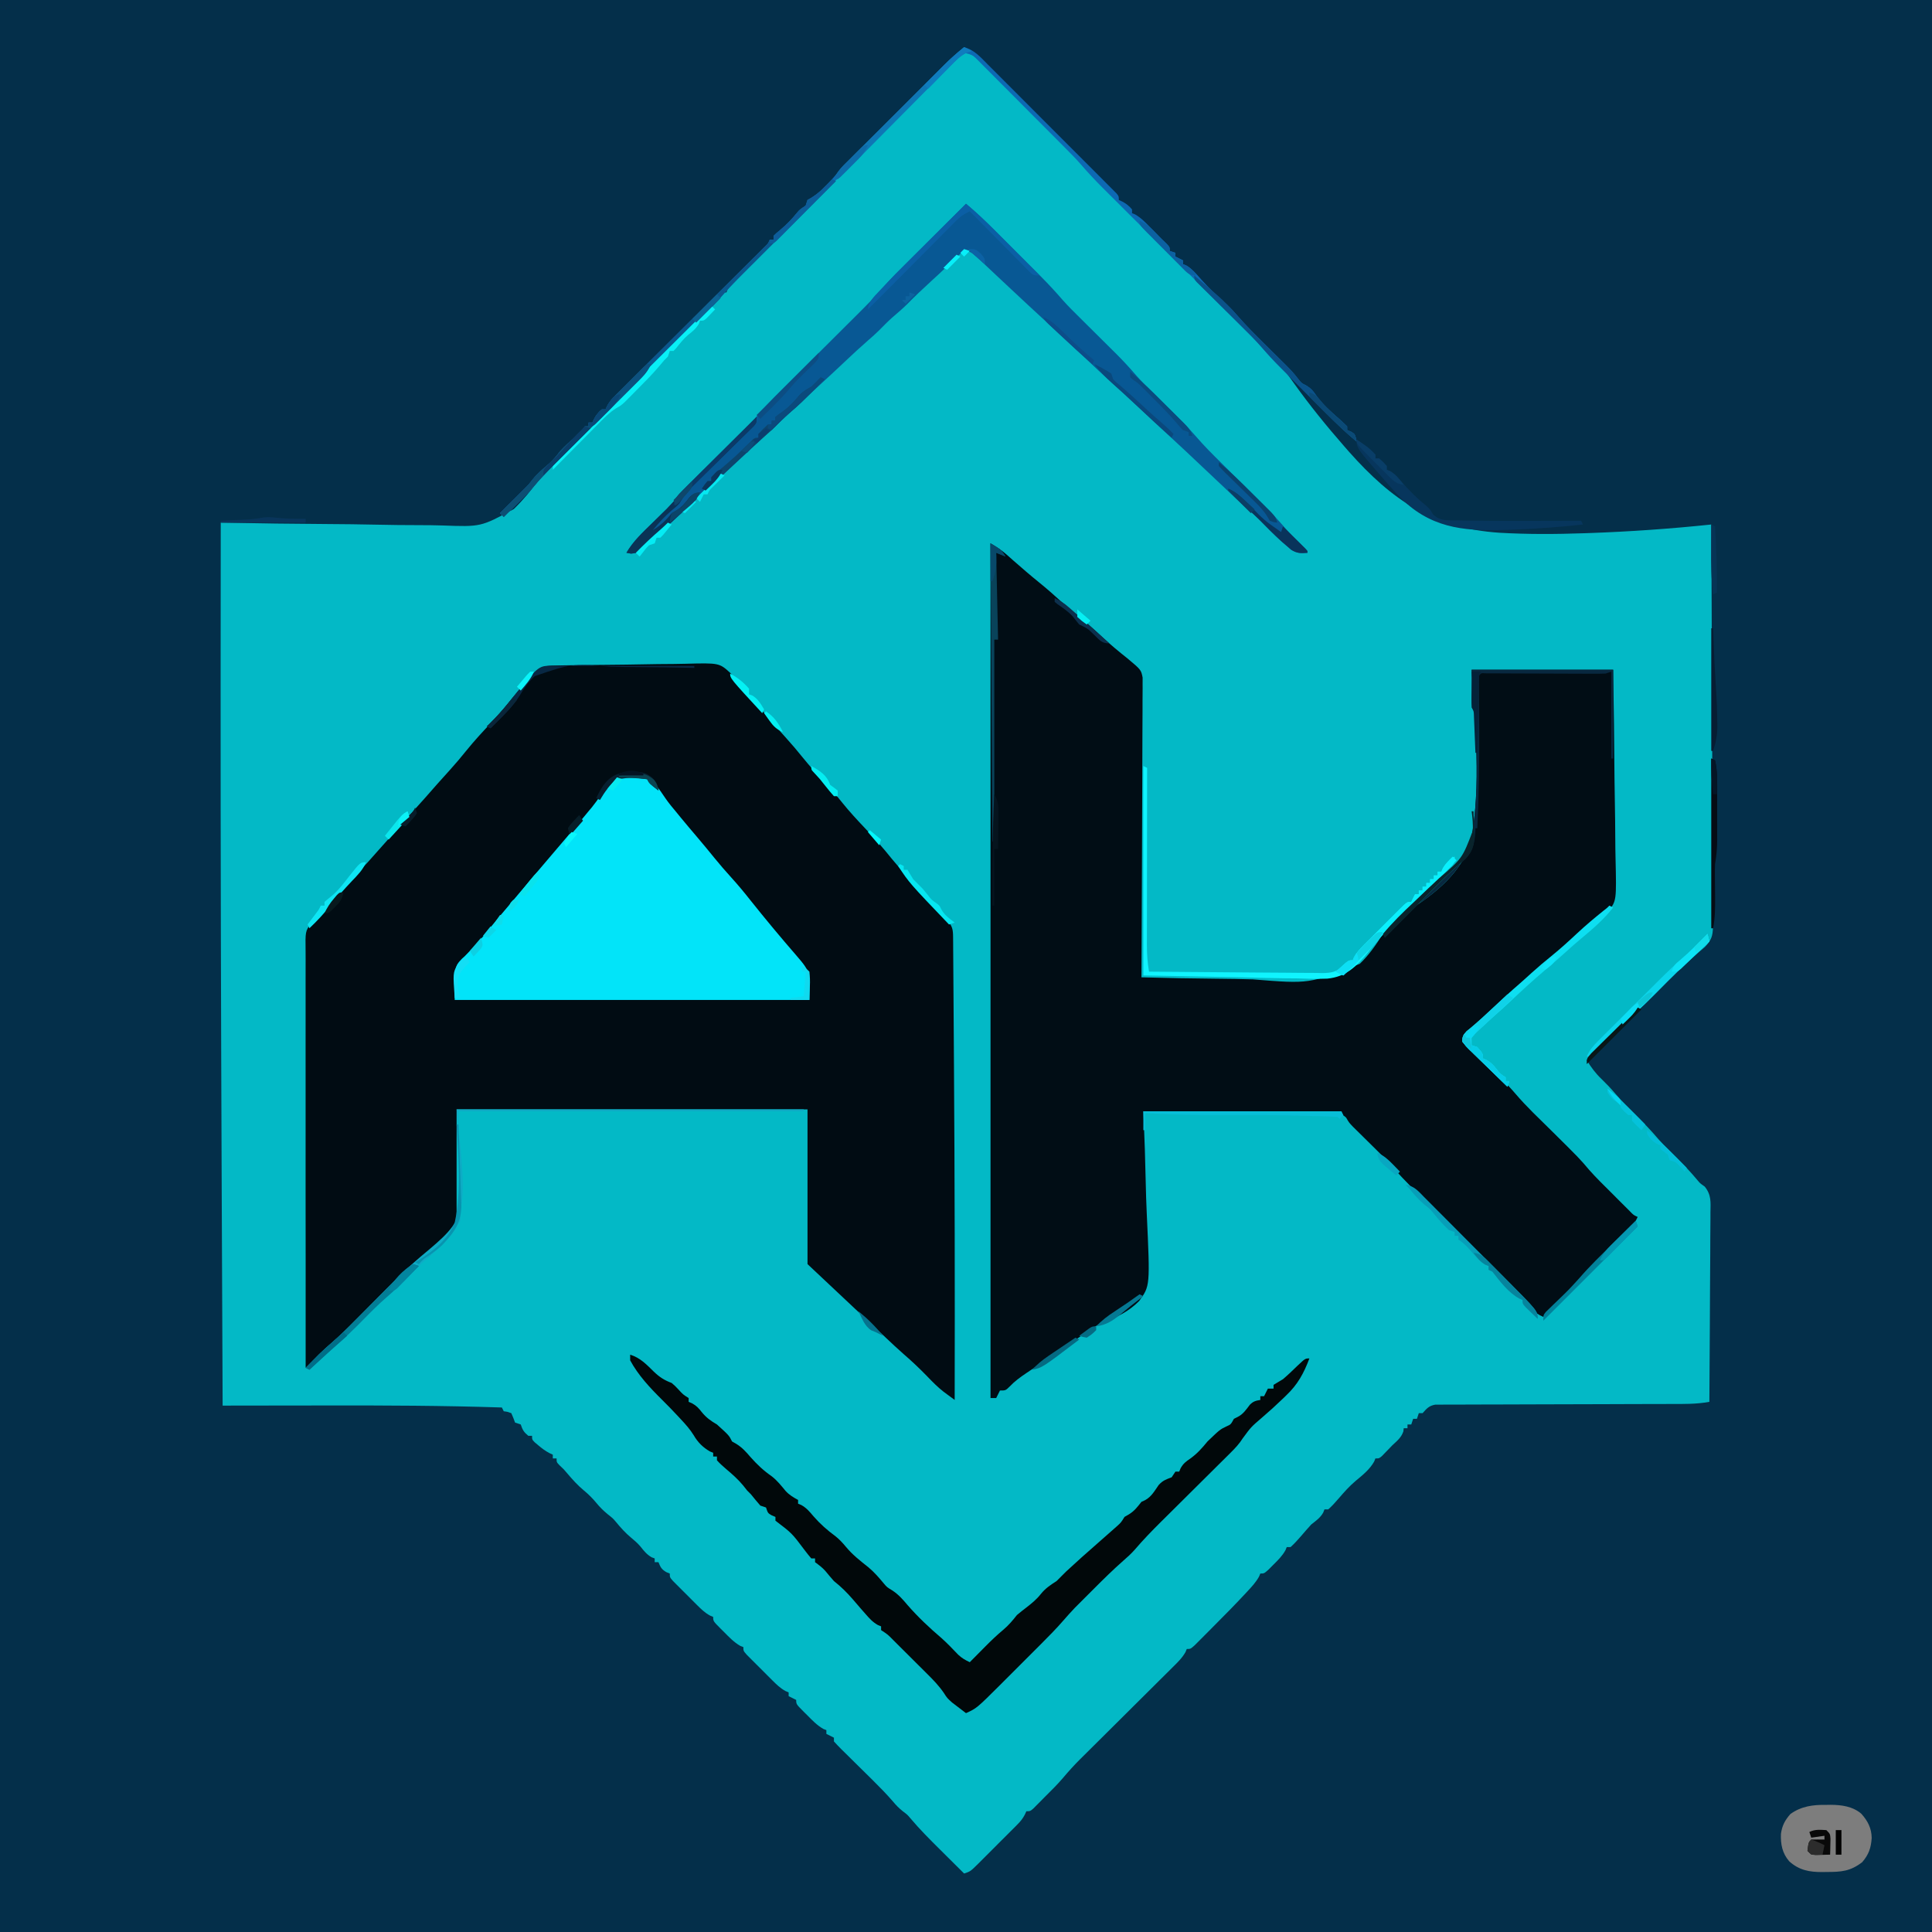 <?xml version="1.0" encoding="UTF-8"?>
<svg version="1.1" xmlns="http://www.w3.org/2000/svg" width="1024" height="1024">
<path d="M0 0 C337.92 0 675.84 0 1024 0 C1024 337.92 1024 675.84 1024 1024 C686.08 1024 348.16 1024 0 1024 C0 686.08 0 348.16 0 0 Z " fill="#042F4A" transform="translate(0,0)"/>
<path d="M0 0 C4.728 1.716 7.664 4.249 11.148 7.792 C11.742 8.384 12.336 8.976 12.949 9.586 C14.908 11.542 16.856 13.509 18.805 15.477 C20.17 16.845 21.536 18.213 22.903 19.581 C25.767 22.449 28.627 25.323 31.482 28.201 C35.125 31.872 38.777 35.535 42.433 39.195 C45.935 42.703 49.432 46.214 52.93 49.727 C53.59 50.389 54.25 51.051 54.931 51.733 C56.821 53.63 58.707 55.531 60.593 57.432 C61.14 57.98 61.687 58.528 62.25 59.092 C65.058 61.931 67.746 64.831 70.353 67.857 C74.289 72.397 78.5 76.626 82.762 80.859 C83.61 81.706 84.458 82.553 85.332 83.425 C87.636 85.724 89.942 88.021 92.249 90.317 C94.677 92.735 97.101 95.156 99.526 97.577 C105.681 103.721 111.84 109.861 118 116 C124.653 122.63 131.304 129.262 137.951 135.898 C140.358 138.301 142.766 140.702 145.177 143.101 C147.866 145.779 150.552 148.459 153.238 151.141 C154.025 151.922 154.812 152.704 155.622 153.509 C162.817 160.703 169.198 168.08 175.021 176.42 C183.231 187.911 192.082 198.807 201.375 209.438 C202.215 210.399 203.055 211.361 203.921 212.353 C226.972 238.322 248.686 253.021 283.727 255.366 C298.708 256.233 313.634 256.153 328.625 255.625 C329.457 255.597 330.288 255.568 331.145 255.539 C352.831 254.778 374.419 253.263 396 251 C396.163 279.563 396.287 308.127 396.363 336.691 C396.399 349.953 396.448 363.215 396.528 376.478 C396.598 388.037 396.643 399.595 396.659 411.154 C396.668 417.275 396.689 423.396 396.74 429.517 C396.788 435.278 396.802 441.038 396.792 446.8 C396.794 448.914 396.808 451.029 396.834 453.143 C396.869 456.032 396.861 458.917 396.842 461.806 C396.862 462.642 396.883 463.477 396.904 464.338 C396.818 469.141 395.997 471.503 392.575 474.96 C391.402 475.995 390.213 477.012 389 478 C388.325 478.603 387.649 479.207 386.953 479.828 C386.391 480.297 385.829 480.767 385.25 481.25 C379.887 485.879 374.97 490.959 370 496 C364.513 501.566 359.029 507.057 353.086 512.141 C348.53 516.201 344.294 520.604 340 524.938 C339.025 525.918 338.05 526.897 337.074 527.877 C334.714 530.249 332.356 532.623 330 535 C332.346 538.672 334.652 541.876 337.812 544.875 C340.381 547.373 342.814 549.887 345.125 552.625 C348.553 556.621 352.26 560.299 356 564 C360.21 568.166 364.272 572.353 368.098 576.879 C371.319 580.471 374.794 583.814 378.225 587.205 C381.793 590.748 385.209 594.359 388.438 598.219 C390.038 600.164 390.038 600.164 392.562 601.939 C396.127 606.415 395.666 610.19 395.568 615.757 C395.568 616.84 395.569 617.924 395.57 619.04 C395.566 622.617 395.527 626.193 395.488 629.77 C395.479 632.251 395.472 634.733 395.467 637.214 C395.448 643.743 395.399 650.27 395.343 656.799 C395.289 663.461 395.269 670.124 395.244 676.787 C395.191 689.858 395.106 702.929 395 716 C388.13 717.275 381.294 717.145 374.325 717.142 C372.942 717.145 371.558 717.148 370.174 717.152 C367.206 717.16 364.238 717.165 361.27 717.169 C356.576 717.175 351.882 717.191 347.188 717.21 C345.579 717.216 343.97 717.223 342.36 717.229 C341.152 717.234 341.152 717.234 339.919 717.239 C328.999 717.281 318.079 717.314 307.159 717.326 C299.781 717.334 292.403 717.357 285.025 717.395 C281.124 717.415 277.223 717.427 273.322 717.422 C269.657 717.418 265.992 717.432 262.327 717.459 C260.341 717.47 258.354 717.46 256.368 717.45 C254.595 717.469 254.595 717.469 252.787 717.488 C251.76 717.49 250.733 717.493 249.675 717.495 C246.325 718.127 245.232 719.509 243 722 C242.34 722 241.68 722 241 722 C240.67 722.99 240.34 723.98 240 725 C239.34 725 238.68 725 238 725 C237.67 725.99 237.34 726.98 237 728 C236.34 728 235.68 728 235 728 C235 728.66 235 729.32 235 730 C234.34 730 233.68 730 233 730 C232.938 730.557 232.876 731.114 232.812 731.688 C231.645 735.009 229.568 736.6 227 739 C225.18 740.878 223.364 742.759 221.551 744.645 C220 746 220 746 218 746 C217.773 746.557 217.546 747.114 217.312 747.688 C214.937 751.873 211.287 754.776 207.625 757.812 C204.253 760.656 201.431 763.816 198.57 767.164 C196.806 769.227 195.03 771.195 193 773 C192.34 773 191.68 773 191 773 C190.773 773.577 190.546 774.155 190.312 774.75 C188.653 777.595 186.579 778.937 184 781 C182.164 782.992 180.405 785.038 178.641 787.094 C176.849 789.176 175.055 791.174 173 793 C172.34 793 171.68 793 171 793 C170.773 793.552 170.546 794.103 170.312 794.672 C168.613 797.687 166.452 799.812 164 802.25 C163.113 803.142 162.226 804.034 161.312 804.953 C159 807 159 807 157 807 C156.77 807.548 156.54 808.095 156.302 808.659 C154.624 811.676 152.51 813.922 150.16 816.453 C149.677 816.974 149.193 817.495 148.695 818.032 C143.578 823.511 138.328 828.859 133.026 834.159 C131.402 835.786 129.786 837.42 128.17 839.055 C127.133 840.094 126.096 841.133 125.059 842.172 C124.134 843.101 123.209 844.03 122.256 844.987 C120 847 120 847 118 847 C117.677 847.812 117.677 847.812 117.347 848.64 C115.527 851.829 113.048 854.205 110.452 856.759 C109.886 857.324 109.32 857.889 108.737 858.471 C106.865 860.335 104.987 862.193 103.109 864.051 C101.803 865.351 100.498 866.651 99.193 867.952 C95.753 871.378 92.309 874.798 88.862 878.217 C83.359 883.677 77.863 889.143 72.37 894.613 C70.457 896.516 68.541 898.415 66.624 900.314 C65.438 901.494 64.251 902.673 63.065 903.853 C62.538 904.373 62.011 904.893 61.469 905.429 C58.246 908.643 55.235 911.98 52.306 915.464 C49.321 918.975 46.005 922.18 42.75 925.438 C41.671 926.535 41.671 926.535 40.57 927.654 C39.538 928.69 39.538 928.69 38.484 929.746 C37.863 930.372 37.241 930.998 36.601 931.642 C35 933 35 933 33 933 C32.727 933.598 32.453 934.196 32.172 934.812 C31.036 936.933 29.938 938.315 28.25 940.009 C27.699 940.566 27.149 941.123 26.581 941.697 C25.692 942.58 25.692 942.58 24.785 943.48 C24.174 944.094 23.562 944.707 22.932 945.339 C21.641 946.632 20.347 947.922 19.051 949.21 C17.066 951.184 15.092 953.168 13.119 955.154 C11.863 956.409 10.605 957.664 9.348 958.918 C8.757 959.513 8.166 960.107 7.558 960.72 C3.345 964.885 3.345 964.885 0 966 C-3.151 962.874 -6.298 959.745 -9.442 956.613 C-10.509 955.551 -11.577 954.49 -12.645 953.43 C-18.166 947.953 -23.639 942.486 -28.644 936.523 C-30.089 934.814 -30.089 934.814 -32.5 933 C-34.627 931.299 -36.063 929.809 -37.785 927.742 C-41.218 923.774 -44.864 920.071 -48.59 916.383 C-49.183 915.795 -49.776 915.208 -50.387 914.603 C-52.87 912.147 -55.357 909.695 -57.849 907.247 C-59.684 905.442 -61.512 903.632 -63.34 901.82 C-64.193 900.988 -64.193 900.988 -65.063 900.138 C-66.414 898.796 -67.712 897.402 -69 896 C-69 895.34 -69 894.68 -69 894 C-70.32 893.34 -71.64 892.68 -73 892 C-73 891.34 -73 890.68 -73 890 C-73.531 889.794 -74.062 889.587 -74.609 889.375 C-78.008 887.42 -80.511 884.779 -83.25 882 C-83.804 881.453 -84.359 880.907 -84.93 880.344 C-89 876.253 -89 876.253 -89 874 C-90.32 873.34 -91.64 872.68 -93 872 C-93 871.34 -93 870.68 -93 870 C-93.843 869.644 -93.843 869.644 -94.702 869.281 C-97.526 867.707 -99.476 865.783 -101.766 863.5 C-102.655 862.613 -103.545 861.726 -104.461 860.812 C-105.381 859.884 -106.302 858.956 -107.25 858 C-108.654 856.608 -108.654 856.608 -110.086 855.188 C-110.97 854.301 -111.855 853.414 -112.766 852.5 C-113.578 851.685 -114.39 850.871 -115.228 850.031 C-117 848 -117 848 -117 846 C-117.531 845.794 -118.062 845.587 -118.609 845.375 C-122.008 843.42 -124.511 840.779 -127.25 838 C-127.804 837.453 -128.359 836.907 -128.93 836.344 C-133 832.253 -133 832.253 -133 830 C-133.849 829.637 -133.849 829.637 -134.716 829.268 C-137.452 827.749 -139.331 825.928 -141.547 823.719 C-142.391 822.877 -143.236 822.035 -144.105 821.168 C-144.978 820.288 -145.851 819.407 -146.75 818.5 C-147.638 817.62 -148.526 816.739 -149.441 815.832 C-150.281 814.99 -151.12 814.149 -151.984 813.281 C-152.755 812.508 -153.525 811.736 -154.319 810.939 C-156 809 -156 809 -156 807 C-156.619 806.753 -157.238 806.505 -157.875 806.25 C-160.351 804.794 -160.951 803.622 -162 801 C-162.66 801 -163.32 801 -164 801 C-164 800.34 -164 799.68 -164 799 C-164.557 798.794 -165.114 798.587 -165.688 798.375 C-168.269 796.84 -169.742 794.973 -171.586 792.637 C-173.083 790.904 -174.669 789.515 -176.438 788.062 C-179.523 785.511 -181.994 782.733 -184.535 779.652 C-186.149 777.749 -186.149 777.749 -189 775.5 C-191.336 773.553 -193.034 771.87 -194.938 769.562 C-196.952 767.129 -198.997 765.068 -201.438 763.062 C-204.814 760.276 -207.596 757.163 -210.422 753.828 C-212.082 751.852 -212.082 751.852 -214.438 749.625 C-216 748 -216 748 -216 746 C-216.66 746 -217.32 746 -218 746 C-218 745.34 -218 744.68 -218 744 C-218.583 743.732 -219.165 743.464 -219.766 743.188 C-222.028 741.985 -223.806 740.662 -225.75 739 C-226.364 738.484 -226.977 737.969 -227.609 737.438 C-229 736 -229 736 -229 734 C-229.66 734 -230.32 734 -231 734 C-233.349 732.027 -234.001 730.997 -235 728 C-235.99 727.67 -236.98 727.34 -238 727 C-238.309 726.175 -238.619 725.35 -238.938 724.5 C-239.288 723.675 -239.639 722.85 -240 722 C-242.015 721.267 -242.015 721.267 -244 721 C-244.33 720.34 -244.66 719.68 -245 719 C-275.94 717.988 -306.857 717.874 -337.811 717.931 C-344.062 717.942 -350.312 717.946 -356.562 717.951 C-368.708 717.962 -380.854 717.979 -393 718 C-393.172 679.555 -393.335 641.11 -393.491 602.665 C-393.5 600.445 -393.509 598.225 -393.518 596.005 C-393.864 510.862 -394.096 425.72 -394.062 337.188 C-394.062 336.062 -394.062 334.936 -394.061 333.776 C-394.051 305.851 -394.031 277.925 -394 250 C-393.263 250.015 -392.525 250.03 -391.766 250.046 C-373.724 250.408 -355.685 250.646 -337.641 250.749 C-328.913 250.801 -320.19 250.895 -311.465 251.087 C-303.849 251.255 -296.236 251.342 -288.618 251.339 C-284.592 251.34 -280.574 251.377 -276.55 251.511 C-256.119 252.264 -256.119 252.264 -238.663 242.812 C-233.62 237.952 -229.283 232.528 -225 227 C-220.033 221.037 -214.662 215.528 -209.159 210.061 C-208.303 209.207 -207.447 208.352 -206.565 207.471 C-204.24 205.152 -201.914 202.834 -199.586 200.518 C-197.143 198.084 -194.703 195.648 -192.262 193.211 C-186.074 187.034 -179.881 180.86 -173.688 174.688 C-166.982 168.004 -160.278 161.321 -153.578 154.632 C-151.152 152.21 -148.725 149.789 -146.295 147.37 C-143.592 144.679 -140.893 141.986 -138.194 139.292 C-136.987 138.092 -136.987 138.092 -135.756 136.869 C-134.656 135.769 -134.656 135.769 -133.534 134.648 C-132.896 134.012 -132.258 133.376 -131.601 132.721 C-129.808 130.886 -129.808 130.886 -128 128 C-127.34 128 -126.68 128 -126 128 C-125.772 127.447 -125.544 126.894 -125.309 126.324 C-123.618 123.323 -121.492 121.247 -119.052 118.811 C-118.544 118.302 -118.036 117.792 -117.512 117.267 C-115.81 115.561 -114.1 113.862 -112.39 112.163 C-111.168 110.941 -109.946 109.719 -108.724 108.496 C-105.407 105.178 -102.083 101.866 -98.758 98.555 C-95.284 95.094 -91.816 91.627 -88.348 88.161 C-81.779 81.598 -75.205 75.04 -68.629 68.484 C-61.142 61.021 -53.662 53.551 -46.181 46.081 C-30.794 30.714 -15.399 15.355 0 0 Z " fill="#03B9C6" transform="translate(511,27)"/>
<path d="M0 0 C1.364 -0.027 1.364 -0.027 2.755 -0.054 C11.173 -0.209 19.593 -0.296 28.012 -0.364 C33.668 -0.41 39.322 -0.477 44.977 -0.597 C50.444 -0.712 55.91 -0.772 61.378 -0.795 C63.457 -0.812 65.536 -0.849 67.614 -0.906 C85.594 -1.372 85.594 -1.372 91.583 4.115 C93.696 6.375 95.533 8.781 97.34 11.288 C98.472 12.571 99.615 13.846 100.778 15.101 C101.97 16.493 103.157 17.889 104.34 19.288 C106.296 21.582 108.256 23.873 110.215 26.163 C110.735 26.772 111.255 27.38 111.791 28.007 C114.819 31.545 117.892 35.032 121.028 38.476 C124.02 41.768 126.866 45.134 129.653 48.601 C133.545 53.417 137.674 57.942 141.905 62.458 C144.962 65.74 147.857 69.089 150.653 72.601 C154.492 77.391 158.616 81.84 162.84 86.288 C167.835 91.548 172.572 96.893 177.094 102.569 C180.735 106.976 184.661 111.114 188.559 115.292 C191.288 118.219 193.929 121.212 196.543 124.241 C199.732 127.874 203.025 131.414 206.301 134.968 C209.183 138.247 209.468 139.877 209.499 144.148 C209.508 145.179 209.518 146.211 209.528 147.273 C209.534 148.414 209.54 149.554 209.546 150.729 C209.56 152.533 209.56 152.533 209.576 154.373 C209.602 157.709 209.624 161.046 209.644 164.383 C209.666 167.951 209.693 171.519 209.72 175.087 C209.771 182.019 209.815 188.952 209.858 195.885 C209.892 201.48 209.929 207.075 209.967 212.67 C210.365 271.543 210.465 330.414 210.34 389.288 C209.075 388.357 207.811 387.423 206.549 386.487 C205.846 385.967 205.142 385.447 204.417 384.911 C201.296 382.472 198.58 379.703 195.84 376.851 C191.835 372.71 187.719 368.815 183.358 365.05 C180.108 362.212 176.977 359.25 173.84 356.288 C172.433 354.964 171.025 353.64 169.618 352.315 C168.552 351.312 168.552 351.312 167.465 350.288 C164.116 347.136 160.759 343.994 157.403 340.851 C149.04 333.006 140.69 325.147 132.34 317.288 C132.34 290.228 132.34 263.168 132.34 235.288 C70.96 235.288 9.58 235.288 -53.66 235.288 C-53.66 255.088 -53.66 274.888 -53.66 295.288 C-66.993 312.858 -66.993 312.858 -75.457 318.151 C-82.687 322.976 -88.728 329.221 -94.816 335.382 C-95.562 336.132 -96.309 336.883 -97.078 337.656 C-99.441 340.031 -101.801 342.409 -104.16 344.788 C-107.271 347.926 -110.386 351.061 -113.503 354.194 C-114.203 354.902 -114.902 355.609 -115.622 356.338 C-121.317 362.061 -127.181 367.461 -133.66 372.288 C-133.66 369.184 -133.66 366.081 -133.66 362.977 C-133.66 360.135 -133.66 357.293 -133.66 354.451 C-133.66 347.094 -133.66 339.737 -133.658 332.379 C-133.657 327.993 -133.656 323.606 -133.656 319.219 C-133.656 318.323 -133.656 317.426 -133.655 316.502 C-133.654 304.002 -133.667 291.502 -133.69 279.001 C-133.721 262.584 -133.721 246.166 -133.683 229.749 C-133.664 220.924 -133.66 212.101 -133.69 203.277 C-133.717 195.35 -133.716 187.424 -133.681 179.498 C-133.664 175.366 -133.66 171.235 -133.691 167.102 C-133.719 163.278 -133.709 159.456 -133.671 155.632 C-133.664 154.241 -133.67 152.849 -133.691 151.458 C-133.838 140.993 -133.838 140.993 -130.89 136.727 C-128.907 134.735 -126.873 133.014 -124.66 131.288 C-123.272 129.649 -121.912 127.986 -120.597 126.288 C-116.059 120.629 -111.151 115.375 -106.152 110.122 C-102.419 106.195 -98.791 102.2 -95.24 98.107 C-93.242 95.808 -91.204 93.546 -89.16 91.288 C-86.47 88.307 -83.797 85.316 -81.16 82.288 C-77.767 78.393 -74.308 74.56 -70.847 70.726 C-68.359 67.953 -65.909 65.15 -63.464 62.339 C-61.43 60.027 -59.357 57.753 -57.285 55.476 C-54.212 52.077 -51.275 48.612 -48.41 45.038 C-44.311 39.965 -39.927 35.227 -35.46 30.483 C-31.429 26.179 -27.685 21.709 -24 17.104 C-9.919 0.157 -9.919 0.157 0 0 Z " fill="#010C13" transform="translate(295.66,352.712)"/>
<path d="M0 0 C3.253 1.952 5.659 3.406 8.383 5.82 C8.987 6.351 9.591 6.882 10.214 7.429 C10.845 7.988 11.475 8.548 12.125 9.125 C16.628 13.079 21.149 16.984 25.812 20.75 C30.172 24.279 34.332 27.98 38.477 31.758 C41.051 34.045 43.693 36.215 46.375 38.375 C50.923 42.052 55.227 45.917 59.504 49.9 C63.69 53.775 68.058 57.384 72.527 60.93 C79.81 67.027 79.81 67.027 80.615 71.145 C80.611 72.335 80.606 73.525 80.601 74.751 C80.606 75.417 80.61 76.083 80.614 76.769 C80.622 78.993 80.595 81.215 80.568 83.439 C80.566 85.035 80.567 86.632 80.57 88.229 C80.571 92.559 80.542 96.889 80.507 101.219 C80.476 105.746 80.473 110.273 80.467 114.801 C80.451 123.371 80.41 131.942 80.36 140.512 C80.304 150.27 80.277 160.028 80.252 169.786 C80.199 189.858 80.111 209.929 80 230 C93.44 230.382 106.877 230.64 120.322 230.749 C126.568 230.803 132.808 230.897 139.052 231.087 C169.033 233.502 169.033 233.502 195.708 222.845 C200.621 218.162 204.326 212.674 208 207 C211.98 201.702 216.099 198.017 221.713 194.522 C235.396 185.84 250.526 173.938 254.627 157.485 C260.168 128.309 256.782 96.337 255 67 C279.75 67 304.5 67 330 67 C330.482 97.547 330.482 97.547 330.603 112.679 C330.669 120.851 330.754 129.021 330.905 137.192 C331.025 143.663 331.102 150.133 331.129 156.605 C331.145 160.029 331.181 163.45 331.269 166.873 C331.783 189.378 331.783 189.378 327.44 195.031 C324.635 197.916 321.458 199.948 318 202 C316.167 203.454 314.351 204.93 312.562 206.438 C311.667 207.158 310.771 207.879 309.848 208.621 C306.05 211.794 302.458 215.164 298.849 218.547 C294.535 222.568 290.024 226.287 285.426 229.98 C282.657 232.286 280.156 234.754 277.652 237.34 C275.341 239.662 272.864 241.766 270.383 243.902 C266.71 247.136 263.14 250.481 259.568 253.825 C256.817 256.385 254.068 258.826 251 261 C251.494 265.259 253.899 267.229 256.883 270.141 C257.375 270.627 257.868 271.112 258.375 271.613 C259.952 273.166 261.538 274.708 263.125 276.25 C265.194 278.272 267.259 280.299 269.32 282.328 C269.827 282.826 270.334 283.324 270.856 283.837 C273.452 286.406 275.946 289.009 278.305 291.797 C284.096 298.594 290.659 304.723 297 311 C312.164 326.012 312.164 326.012 317.259 332.028 C320.922 336.177 324.897 340.044 328.818 343.948 C330.331 345.456 331.838 346.969 333.346 348.482 C334.31 349.446 335.274 350.409 336.238 351.371 C337.105 352.237 337.972 353.102 338.865 353.994 C340.835 356.037 340.835 356.037 343 357 C341.707 359.847 340.354 361.89 338.13 364.081 C337.552 364.656 336.974 365.23 336.379 365.822 C335.443 366.738 335.443 366.738 334.488 367.672 C333.519 368.634 333.519 368.634 332.529 369.615 C330.462 371.665 328.388 373.708 326.312 375.75 C324.256 377.779 322.201 379.809 320.149 381.842 C318.874 383.105 317.597 384.365 316.316 385.622 C312.559 389.338 309.02 393.18 305.581 397.192 C303.196 399.919 300.646 402.463 298.062 405 C297.569 405.489 297.076 405.977 296.568 406.48 C295.381 407.656 294.191 408.828 293 410 C290.135 408.712 288.21 407.421 286.114 405.09 C285.272 404.171 285.272 404.171 284.414 403.234 C283.794 402.55 283.174 401.865 282.535 401.16 C275.027 393.033 267.27 385.179 259.434 377.371 C258.83 376.769 258.226 376.167 257.604 375.546 C253.219 371.173 248.829 366.805 244.438 362.438 C240.01 358.034 235.585 353.629 231.163 349.219 C229.418 347.48 227.669 345.744 225.921 344.008 C220.92 339.03 216.014 334.025 211.43 328.655 C209.422 326.331 207.269 324.174 205.082 322.02 C204.22 321.166 203.359 320.312 202.471 319.432 C201.593 318.567 200.716 317.703 199.812 316.812 C198.046 315.071 196.281 313.328 194.52 311.582 C193.361 310.441 193.361 310.441 192.179 309.277 C190 307 190 307 188.495 304.399 C184.673 300.724 181.027 301.295 175.907 301.341 C174.883 301.33 173.858 301.32 172.802 301.309 C169.415 301.28 166.028 301.286 162.641 301.293 C160.292 301.28 157.944 301.265 155.595 301.247 C149.414 301.207 143.233 301.197 137.051 301.193 C130.744 301.184 124.436 301.146 118.129 301.111 C105.753 301.047 93.376 301.013 81 301 C81.053 302.18 81.107 303.359 81.161 304.575 C81.65 315.752 82.009 326.927 82.243 338.113 C82.368 343.863 82.537 349.605 82.811 355.35 C84.585 393.598 84.585 393.598 78.773 401.566 C73.326 407.054 67.05 410.131 59.885 412.852 C56.054 414.376 53.166 416.379 49.855 418.824 C48.901 419.474 47.947 420.123 46.964 420.792 C46.048 421.418 45.131 422.043 44.188 422.688 C43.167 423.384 42.146 424.08 41.095 424.798 C39.045 426.197 36.995 427.596 34.945 428.996 C32.096 430.935 29.239 432.862 26.379 434.785 C25.509 435.373 24.639 435.96 23.743 436.566 C22.139 437.649 20.533 438.729 18.923 439.803 C15.732 441.966 12.823 444.051 10.172 446.859 C8 449 8 449 5 449 C4.01 450.98 4.01 450.98 3 453 C2.01 453 1.02 453 0 453 C0 303.51 0 154.02 0 0 Z " fill="#010D15" transform="translate(525,288)"/>
<path d="M0 0 C6.609 1.657 10.038 7.17 13.671 12.538 C15.422 15.077 17.392 17.414 19.371 19.777 C20.454 21.108 20.454 21.108 21.559 22.465 C24.593 26.155 27.685 29.795 30.781 33.435 C33.731 36.91 36.628 40.422 39.496 43.965 C42.384 47.516 45.351 50.957 48.434 54.34 C51.963 58.221 55.274 62.212 58.523 66.328 C66.485 76.33 74.676 86.154 83.052 95.812 C90.797 104.761 89.871 104.627 89.871 119.277 C27.831 119.277 -34.209 119.277 -98.129 119.277 C-98.129 101.48 -98.129 101.48 -94.32 97.453 C-93.783 96.962 -93.245 96.471 -92.691 95.965 C-91.578 94.815 -90.466 93.664 -89.355 92.512 C-88.804 91.966 -88.253 91.42 -87.685 90.857 C-85.472 88.611 -83.527 86.182 -81.566 83.715 C-76.967 78.055 -72.258 72.492 -67.536 66.935 C-65.23 64.219 -62.93 61.498 -60.629 58.777 C-59.711 57.693 -58.793 56.608 -57.875 55.523 C-56.053 53.371 -54.233 51.217 -52.414 49.062 C-48.143 44.006 -43.861 38.96 -39.544 33.943 C-35.499 29.241 -31.483 24.525 -27.566 19.715 C-26.845 18.851 -26.123 17.988 -25.379 17.098 C-23.703 14.997 -22.193 12.925 -20.691 10.707 C-15.112 2.804 -10.093 -1.357 0 0 Z " fill="#02E4F9" transform="translate(339.129,410.723)"/>
<path d="M0 0 C5.346 1.651 8.66 5.202 12.539 9.012 C15.573 11.914 18.1 13.545 22 15 C23.949 16.691 23.949 16.691 25.688 18.562 C28.069 21.147 28.069 21.147 31 23 C31 23.66 31 24.32 31 25 C31.899 25.389 31.899 25.389 32.816 25.785 C35.168 27.093 36.299 28.327 37.938 30.438 C40.393 33.427 42.651 35.04 46 37 C52.4 42.799 52.4 42.799 54 46 C54.746 46.427 55.493 46.853 56.262 47.293 C59.424 49.264 61.393 51.486 63.812 54.312 C67.344 58.305 70.763 61.506 75.125 64.531 C77.958 66.751 80.099 69.479 82.391 72.238 C84.331 74.363 86.487 75.63 89 77 C89 77.66 89 78.32 89 79 C89.574 79.233 90.147 79.467 90.738 79.707 C93.536 81.306 95.116 83.223 97.188 85.688 C100.796 89.817 104.494 93.053 108.891 96.297 C111.012 98.009 112.641 99.777 114.375 101.875 C117.906 106.128 122.035 109.34 126.355 112.762 C129.428 115.362 131.9 118.209 134.457 121.301 C136.086 123.233 136.086 123.233 139 125 C142.338 127.225 144.451 129.678 147.02 132.723 C152.516 139.044 158.618 144.776 164.988 150.203 C168.125 153.005 171.015 156.044 173.922 159.082 C175.903 160.911 177.587 161.864 180 163 C180.387 162.607 180.775 162.215 181.174 161.81 C182.967 159.996 184.765 158.185 186.562 156.375 C187.172 155.758 187.781 155.14 188.408 154.504 C191.413 151.483 194.441 148.581 197.715 145.852 C200.547 143.481 202.709 140.903 205 138 C206.609 136.642 208.256 135.329 209.938 134.062 C212.859 131.791 215.477 129.675 217.75 126.75 C220.218 123.734 222.742 122.104 226 120 C227.681 118.347 229.346 116.679 231 115 C236.56 109.83 242.226 104.781 247.949 99.793 C250.433 97.621 252.909 95.441 255.375 93.25 C256.208 92.513 257.04 91.775 257.898 91.016 C260.164 88.988 260.164 88.988 262 86 C262.784 85.546 263.567 85.093 264.375 84.625 C267.334 82.793 268.85 80.705 271 78 C271.629 77.713 272.258 77.425 272.906 77.129 C276.292 75.303 277.952 72.193 280.121 69.094 C282.27 66.699 284.032 66.119 287 65 C287.66 64.01 288.32 63.02 289 62 C289.66 62 290.32 62 291 62 C291.251 61.399 291.503 60.799 291.762 60.18 C293.169 57.703 294.469 56.711 296.812 55.125 C300.526 52.465 303.103 49.549 306 46 C312.59 39.675 312.59 39.675 316.121 37.984 C318.336 37.015 318.336 37.015 320 34 C320.639 33.682 321.279 33.363 321.938 33.035 C324.937 31.53 326.429 29.183 328.438 26.559 C330.25 24.751 331.505 24.393 334 24 C334 23.34 334 22.68 334 22 C334.66 22 335.32 22 336 22 C336.66 20.68 337.32 19.36 338 18 C338.99 18 339.98 18 341 18 C341 17.34 341 16.68 341 16 C342.666 14.999 344.333 13.999 346 13 C348.712 10.71 351.241 8.22 353.803 5.764 C357.798 2 357.798 2 360 2 C357.072 9.808 353.828 15.809 347.75 21.562 C347.173 22.124 346.596 22.686 346.001 23.264 C342.363 26.781 338.625 30.166 334.777 33.453 C329.098 38.328 329.098 38.328 324.705 44.296 C322.812 47.299 320.701 49.532 318.181 52.031 C317.465 52.744 317.465 52.744 316.736 53.472 C315.167 55.034 313.591 56.589 312.016 58.145 C310.915 59.239 309.815 60.333 308.716 61.429 C305.823 64.308 302.924 67.183 300.024 70.055 C295.396 74.64 290.774 79.232 286.156 83.827 C284.553 85.42 282.947 87.009 281.339 88.599 C276.524 93.375 271.854 98.203 267.446 103.359 C265.544 105.518 263.472 107.402 261.293 109.277 C255.928 114.011 250.849 118.999 245.803 124.066 C244.307 125.568 242.805 127.065 241.303 128.561 C240.323 129.541 239.343 130.522 238.363 131.504 C237.068 132.801 237.068 132.801 235.747 134.123 C233.654 136.315 231.66 138.526 229.682 140.818 C225.876 145.202 221.832 149.312 217.723 153.41 C216.952 154.181 216.182 154.952 215.389 155.747 C213.771 157.366 212.151 158.983 210.531 160.6 C208.069 163.056 205.614 165.517 203.158 167.979 C201.576 169.56 199.993 171.142 198.41 172.723 C197.686 173.449 196.962 174.175 196.216 174.923 C183.665 187.417 183.665 187.417 178 190 C176.408 188.803 174.827 187.592 173.25 186.375 C172.368 185.702 171.487 185.029 170.578 184.336 C168 182 168 182 166.255 179.285 C163.624 175.452 160.632 172.363 157.336 169.105 C156.703 168.473 156.069 167.84 155.417 167.188 C154.086 165.86 152.753 164.535 151.418 163.212 C149.369 161.182 147.329 159.143 145.289 157.104 C143.993 155.812 142.696 154.521 141.398 153.23 C140.787 152.62 140.175 152.01 139.546 151.381 C136.553 148.32 136.553 148.32 133 146 C133 145.34 133 144.68 133 144 C132.429 143.765 131.858 143.531 131.27 143.289 C128.471 141.699 126.801 139.8 124.688 137.375 C123.902 136.483 123.117 135.591 122.309 134.672 C120.88 133.019 119.455 131.363 118.035 129.703 C114.887 126.038 111.791 123.013 108 120 C106.432 118.236 104.929 116.428 103.426 114.609 C101.803 112.777 99.97 111.44 98 110 C98 109.34 98 108.68 98 108 C97.34 108 96.68 108 96 108 C94.755 106.569 93.579 105.077 92.438 103.562 C85.743 94.637 85.743 94.637 77 88 C77 87.34 77 86.68 77 86 C76.361 85.732 75.721 85.464 75.062 85.188 C73 84 73 84 72 81 C70.515 80.505 70.515 80.505 69 80 C67.289 78.038 65.621 76.037 64 74 C63.01 73.01 63.01 73.01 62 72 C60.948 70.67 60.948 70.67 59.875 69.312 C57.179 66.038 54.099 63.348 50.867 60.613 C49.152 59.132 47.504 57.696 46 56 C46 55.34 46 54.68 46 54 C45.34 54 44.68 54 44 54 C44 53.34 44 52.68 44 52 C43.443 51.773 42.886 51.546 42.312 51.312 C38.582 49.195 35.814 46.413 33.672 42.695 C31.708 39.529 29.35 36.892 26.812 34.188 C26.325 33.661 25.837 33.135 25.335 32.593 C22.532 29.584 19.675 26.641 16.75 23.75 C10.436 17.501 4.242 10.877 0 3 C0 2.01 0 1.02 0 0 Z " fill="#01080A" transform="translate(334,718)"/>
<path d="M0 0 C5.615 4.676 10.81 9.664 15.969 14.836 C17.227 16.093 17.227 16.093 18.512 17.376 C20.278 19.141 22.043 20.908 23.806 22.676 C26.488 25.363 29.175 28.045 31.863 30.727 C33.586 32.45 35.309 34.174 37.031 35.898 C38.224 37.088 38.224 37.088 39.44 38.301 C43.557 42.435 47.489 46.655 51.296 51.074 C54.201 54.358 57.318 57.421 60.438 60.5 C61.121 61.18 61.805 61.86 62.51 62.561 C64.671 64.71 66.835 66.855 69 69 C71.857 71.83 74.711 74.664 77.562 77.5 C78.204 78.134 78.846 78.767 79.508 79.42 C83.282 83.174 86.831 87.056 90.31 91.085 C92.867 93.983 95.59 96.696 98.344 99.406 C98.917 99.975 99.489 100.544 100.079 101.13 C101.884 102.923 103.691 104.712 105.5 106.5 C107.888 108.862 110.273 111.227 112.656 113.594 C113.189 114.118 113.721 114.642 114.27 115.182 C117.085 117.979 119.76 120.842 122.35 123.85 C126.276 128.385 130.487 132.596 134.75 136.812 C135.567 137.626 136.384 138.439 137.226 139.277 C139.815 141.854 142.407 144.427 145 147 C148.42 150.393 151.836 153.789 155.25 157.188 C156.023 157.952 156.796 158.717 157.593 159.505 C161.733 163.627 165.7 167.831 169.496 172.273 C171.691 174.794 174.045 177.103 176.438 179.438 C177.977 180.94 179.503 182.455 181 184 C181 184.33 181 184.66 181 185 C177.429 185.318 175.5 185.304 172.395 183.418 C171.542 182.682 170.69 181.946 169.812 181.188 C168.864 180.369 167.915 179.55 166.938 178.707 C163.104 175.174 159.423 171.525 155.801 167.773 C152.992 164.992 150.073 162.415 147.086 159.83 C143.663 156.827 140.367 153.694 137.062 150.562 C135.569 149.152 134.076 147.742 132.582 146.332 C131.825 145.616 131.068 144.9 130.288 144.163 C121.172 135.545 112.051 126.935 102.818 118.443 C98.629 114.588 94.469 110.703 90.312 106.812 C86.284 103.043 82.243 99.296 78.125 95.625 C72.81 90.876 67.641 85.976 62.458 81.083 C56.017 75.006 49.52 68.993 43 63 C36.623 57.135 30.261 51.255 23.948 45.322 C21.256 42.794 18.561 40.271 15.864 37.748 C14.669 36.627 13.475 35.503 12.284 34.377 C10.779 32.953 9.266 31.538 7.75 30.125 C6.92 29.344 6.09 28.563 5.234 27.758 C2.431 25.447 2.431 25.447 -1 25 C-3.028 26.495 -4.668 27.925 -6.438 29.688 C-7.502 30.707 -8.567 31.727 -9.633 32.746 C-10.184 33.281 -10.734 33.816 -11.302 34.367 C-13.542 36.522 -15.835 38.617 -18.13 40.713 C-22.658 44.849 -27.1 49.047 -31.395 53.426 C-33.836 55.82 -36.441 58.018 -39.031 60.25 C-41.506 62.45 -43.806 64.793 -46.124 67.155 C-47.938 68.939 -49.806 70.607 -51.734 72.266 C-55.834 75.831 -59.802 79.518 -63.75 83.25 C-68.494 87.717 -73.251 92.168 -78.062 96.562 C-85.094 102.986 -92.045 109.494 -99 116 C-108.897 125.258 -118.835 134.464 -128.848 143.598 C-134.604 148.858 -140.317 154.161 -146 159.5 C-151.759 164.91 -157.528 170.306 -163.383 175.613 C-165.045 177.129 -166.688 178.666 -168.305 180.23 C-173.251 184.906 -173.251 184.906 -177.5 185.438 C-178.325 185.293 -179.15 185.149 -180 185 C-176.382 178.783 -171.306 174.121 -166.188 169.125 C-164.429 167.401 -162.672 165.674 -160.918 163.945 C-160.142 163.188 -159.366 162.43 -158.567 161.649 C-156.537 159.554 -154.627 157.436 -152.726 155.228 C-148.838 150.748 -144.685 146.576 -140.469 142.406 C-139.674 141.615 -138.879 140.824 -138.06 140.009 C-134.695 136.66 -131.323 133.316 -127.952 129.972 C-125.476 127.515 -123.004 125.054 -120.531 122.594 C-119.78 121.851 -119.029 121.108 -118.255 120.342 C-114.974 117.076 -111.778 113.797 -108.773 110.273 C-104.105 104.858 -98.988 99.877 -93.918 94.843 C-92.056 92.994 -90.198 91.142 -88.34 89.289 C-83.729 84.691 -79.112 80.099 -74.496 75.506 C-70.583 71.614 -66.673 67.719 -62.766 63.822 C-60.947 62.01 -59.126 60.201 -57.304 58.392 C-52.266 53.375 -47.319 48.342 -42.702 42.929 C-39.108 38.855 -35.199 35.078 -31.348 31.25 C-30.448 30.351 -29.547 29.453 -28.62 28.527 C-26.253 26.164 -23.884 23.804 -21.513 21.445 C-19.084 19.026 -16.659 16.605 -14.232 14.184 C-9.491 9.453 -4.747 4.725 0 0 Z " fill="#085894" transform="translate(512,108)"/>
<path d="M0 0 C0.755 -0.012 1.511 -0.023 2.289 -0.035 C8.062 -0.005 13.976 0.786 18.531 4.685 C21.968 8.527 23.957 12.358 24.031 17.543 C23.678 22.808 22.519 26.286 19 30.375 C12.674 35.251 7.808 35.556 0.125 35.562 C-0.665 35.575 -1.455 35.587 -2.27 35.6 C-9.035 35.616 -14.456 34.618 -19.672 29.91 C-23.374 25.631 -24.282 20.862 -24.062 15.312 C-23.424 10.899 -21.954 8.186 -19.059 4.848 C-13.206 0.661 -7.029 -0.108 0 0 Z " fill="#7D7D7D" transform="translate(968,956.625)"/>
<path d="M0 0 C5.501 1.485 8.753 5.338 12.636 9.264 C13.764 10.386 13.764 10.386 14.914 11.531 C17.394 14.003 19.863 16.485 22.332 18.969 C24.051 20.688 25.77 22.407 27.49 24.125 C31.09 27.725 34.684 31.33 38.275 34.939 C42.888 39.575 47.512 44.2 52.14 48.821 C55.69 52.367 59.234 55.918 62.777 59.47 C64.481 61.178 66.186 62.884 67.893 64.59 C70.27 66.967 72.642 69.351 75.011 71.736 C75.723 72.446 76.435 73.156 77.169 73.887 C77.81 74.535 78.45 75.182 79.11 75.85 C79.952 76.695 79.952 76.695 80.811 77.557 C82 79 82 79 82 81 C82.598 81.268 83.196 81.536 83.812 81.812 C85.998 82.999 87.413 84.096 89 86 C89 86.66 89 87.32 89 88 C89.536 88.209 90.073 88.418 90.625 88.633 C93.924 90.532 96.373 93.164 99 95.875 C99.521 96.405 100.042 96.935 100.578 97.48 C101.592 98.512 102.602 99.547 103.609 100.585 C104.838 101.836 106.104 103.05 107.375 104.258 C109 106 109 106 109 108 C109.99 108.33 110.98 108.66 112 109 C112 109.66 112 110.32 112 111 C113.32 111.66 114.64 112.32 116 113 C116 113.66 116 114.32 116 115 C116.544 115.205 117.088 115.41 117.648 115.621 C120.917 117.538 123.15 120.249 125.625 123.062 C130.015 127.949 134.528 132.456 139.551 136.707 C141.586 138.613 143.35 140.515 145.16 142.625 C149.563 147.733 154.336 152.445 159.125 157.188 C160.446 158.501 160.446 158.501 161.793 159.842 C166.209 164.237 166.209 164.237 170.642 168.615 C172.744 170.691 174.704 172.778 176.5 175.125 C178.753 178.04 178.753 178.04 181.438 179.375 C183.996 180.997 184.828 182.007 186.5 184.438 C189.925 189.303 194.237 193.056 198.682 196.963 C200.154 198.272 201.582 199.632 203 201 C203 201.66 203 202.32 203 203 C203.639 203.248 204.279 203.495 204.938 203.75 C207 205 207 205 207.629 207.078 C207.751 207.712 207.874 208.347 208 209 C202.385 204.324 197.19 199.336 192.031 194.164 C191.192 193.326 190.353 192.488 189.488 191.624 C187.722 189.859 185.957 188.092 184.194 186.324 C181.512 183.637 178.825 180.955 176.137 178.273 C174.414 176.55 172.691 174.826 170.969 173.102 C170.174 172.309 169.379 171.516 168.56 170.699 C167.802 169.938 167.044 169.177 166.264 168.393 C165.607 167.736 164.951 167.079 164.275 166.402 C162.38 164.402 160.579 162.366 158.781 160.279 C154.795 155.699 150.545 151.419 146.238 147.141 C145.39 146.294 144.542 145.447 143.668 144.575 C141.364 142.276 139.058 139.979 136.751 137.683 C134.323 135.265 131.899 132.844 129.474 130.423 C123.319 124.279 117.16 118.139 111 112 C104.347 105.37 97.696 98.738 91.049 92.102 C88.642 89.699 86.234 87.298 83.823 84.899 C81.134 82.221 78.448 79.541 75.762 76.859 C74.975 76.078 74.188 75.296 73.378 74.491 C69.289 70.403 65.387 66.223 61.613 61.843 C59.223 59.112 56.691 56.536 54.128 53.967 C53.587 53.421 53.047 52.876 52.489 52.313 C50.731 50.541 48.97 48.772 47.207 47.004 C46.601 46.395 45.994 45.785 45.369 45.158 C42.171 41.944 38.97 38.734 35.766 35.526 C32.46 32.215 29.164 28.894 25.87 25.572 C23.328 23.012 20.78 20.458 18.229 17.906 C17.01 16.684 15.794 15.459 14.58 14.232 C12.888 12.523 11.187 10.824 9.484 9.127 C8.736 8.366 8.736 8.366 7.974 7.589 C4.539 4.109 4.539 4.109 0 3 C-2.591 4.838 -2.591 4.838 -5.179 7.571 C-5.688 8.075 -6.197 8.579 -6.722 9.099 C-8.432 10.799 -10.125 12.516 -11.818 14.234 C-13.037 15.454 -14.258 16.672 -15.48 17.889 C-18.803 21.207 -22.111 24.54 -25.416 27.876 C-28.878 31.366 -32.354 34.842 -35.828 38.319 C-41.668 44.168 -47.499 50.026 -53.323 55.891 C-61.519 64.144 -69.733 72.38 -77.949 80.613 C-83.651 86.327 -89.349 92.046 -95.046 97.765 C-96.424 99.148 -97.803 100.532 -99.181 101.915 C-103.117 105.866 -107.051 109.819 -110.981 113.777 C-112.169 114.972 -113.358 116.167 -114.547 117.361 C-119.969 122.803 -125.316 128.253 -130.315 134.092 C-133.714 137.94 -137.396 141.517 -141.037 145.135 C-142.353 146.449 -142.353 146.449 -143.696 147.789 C-145.589 149.679 -147.483 151.567 -149.379 153.454 C-152.384 156.445 -155.384 159.44 -158.384 162.435 C-165.293 169.333 -172.208 176.225 -179.122 183.117 C-185.465 189.439 -191.807 195.763 -198.144 202.091 C-201.12 205.061 -204.097 208.029 -207.077 210.995 C-209.375 213.283 -211.668 215.575 -213.963 217.865 C-214.778 218.675 -215.592 219.484 -216.432 220.319 C-220.648 224.535 -224.702 228.829 -228.583 233.357 C-230.229 235.266 -231.955 237.07 -233.746 238.844 C-234.355 239.45 -234.964 240.055 -235.592 240.68 C-236.201 241.28 -236.81 241.881 -237.438 242.5 C-238.074 243.132 -238.71 243.763 -239.365 244.414 C-240.908 245.945 -242.454 247.473 -244 249 C-244.66 248.34 -245.32 247.68 -246 247 C-236 237 -236 237 -233.312 234.348 C-230.913 231.99 -230.913 231.99 -228.688 229.125 C-226.071 225.904 -223.002 223.345 -219.852 220.66 C-217.601 218.642 -215.832 216.4 -214 214 C-211.564 211.439 -209.155 209.121 -206.375 206.938 C-203.943 205.112 -203.943 205.112 -202.312 202.75 C-201.879 202.173 -201.446 201.595 -201 201 C-200.34 201 -199.68 201 -199 201 C-199 200.34 -199 199.68 -199 199 C-198.34 199 -197.68 199 -197 199 C-196.732 198.402 -196.464 197.804 -196.188 197.188 C-195.001 195.002 -193.904 193.587 -192 192 C-191.34 192 -190.68 192 -190 192 C-189.741 191.415 -189.481 190.831 -189.214 190.229 C-187.91 187.835 -186.507 186.263 -184.577 184.343 C-183.869 183.634 -183.161 182.925 -182.432 182.194 C-181.655 181.426 -180.878 180.658 -180.078 179.867 C-179.26 179.05 -178.442 178.233 -177.599 177.392 C-174.892 174.692 -172.179 171.998 -169.465 169.305 C-167.586 167.432 -165.708 165.56 -163.831 163.686 C-159.391 159.258 -154.947 154.834 -150.5 150.413 C-142.532 142.489 -134.569 134.559 -126.612 126.624 C-123.367 123.39 -120.119 120.16 -116.869 116.931 C-115.177 115.246 -113.485 113.56 -111.793 111.875 C-111.014 111.103 -110.235 110.331 -109.433 109.535 C-108.728 108.831 -108.022 108.128 -107.296 107.403 C-106.372 106.484 -106.372 106.484 -105.429 105.547 C-103.904 104.04 -103.904 104.04 -103 102 C-102.34 102 -101.68 102 -101 102 C-101 101.34 -101 100.68 -101 100 C-99.461 98.52 -99.461 98.52 -97.375 96.812 C-93.976 93.937 -91.099 90.955 -88.324 87.48 C-87 86 -87 86 -84 84 C-83.67 83.01 -83.34 82.02 -83 81 C-82.319 80.608 -81.639 80.216 -80.938 79.812 C-76.156 76.862 -72.332 72.746 -68.703 68.473 C-62.86 61.595 -56.441 55.296 -50.059 48.926 C-48.805 47.671 -47.551 46.417 -46.298 45.162 C-43.683 42.546 -41.066 39.931 -38.448 37.318 C-35.104 33.979 -31.764 30.636 -28.426 27.292 C-25.843 24.705 -23.257 22.121 -20.671 19.537 C-19.439 18.306 -18.207 17.073 -16.977 15.84 C-15.254 14.115 -13.529 12.394 -11.802 10.673 C-11.052 9.919 -11.052 9.919 -10.286 9.151 C-7.004 5.888 -3.586 2.917 0 0 Z " fill="#0D69B3" transform="translate(511,25)"/>
<path d="M0 0 C24.75 0 49.5 0 75 0 C75 15.51 75 31.02 75 47 C74.67 47 74.34 47 74 47 C74 31.82 74 16.64 74 1 C73.01 1.33 72.02 1.66 71 2 C68.874 2.084 66.745 2.107 64.617 2.098 C63.299 2.094 61.981 2.091 60.623 2.088 C59.919 2.084 59.216 2.079 58.49 2.075 C56.289 2.062 54.087 2.056 51.886 2.051 C47.215 2.04 42.545 2.02 37.875 2 C32.457 1.976 27.04 1.956 21.622 1.944 C19.448 1.938 17.273 1.925 15.099 1.912 C13.787 1.909 12.476 1.906 11.125 1.902 C9.383 1.894 9.383 1.894 7.606 1.886 C5.072 1.703 5.072 1.703 4 3 C3.912 4.617 3.893 6.238 3.902 7.857 C3.907 9.418 3.907 9.418 3.912 11.01 C3.921 12.151 3.929 13.293 3.938 14.469 C3.941 15.651 3.945 16.833 3.949 18.051 C3.965 23.115 3.993 28.179 4.021 33.243 C4.105 50.192 3.851 67.071 3 84 C2.67 84 2.34 84 2 84 C1.961 84.978 1.961 84.978 1.922 85.977 C1.491 92.616 0.472 96.895 -4.691 101.513 C-5.649 102.325 -5.649 102.325 -6.625 103.155 C-11.094 107.028 -15.272 111.145 -19.438 115.34 C-20.586 116.49 -20.586 116.49 -21.757 117.664 C-24.174 120.086 -26.587 122.512 -29 124.938 C-30.65 126.592 -32.299 128.246 -33.949 129.9 C-37.969 133.931 -41.986 137.964 -46 142 C-46.33 141.34 -46.66 140.68 -47 140 C-42.924 134.815 -38.881 131.004 -33.287 127.522 C-19.604 118.84 -4.474 106.938 -0.373 90.485 C5.168 61.309 1.782 29.337 0 0 Z " fill="#08283F" transform="translate(780,355)"/>
<path d="M0 0 C60.72 0 121.44 0 184 0 C184 0.33 184 0.66 184 1 C123.61 1 63.22 1 1 1 C1.33 20.14 1.66 39.28 2 59 C-3.106 66.659 -7.751 72.239 -14.562 78.062 C-19.197 82.047 -23.452 86.397 -27.725 90.762 C-30.69 93.771 -33.703 96.65 -36.906 99.406 C-41.328 103.223 -45.409 107.335 -49.5 111.5 C-54.225 116.311 -58.995 120.967 -64.107 125.366 C-66.96 127.829 -69.729 130.382 -72.5 132.938 C-73.304 133.677 -73.304 133.677 -74.125 134.432 C-75.417 135.62 -76.709 136.81 -78 138 C-78.66 137.67 -79.32 137.34 -80 137 C-78.503 135.476 -77.003 133.956 -75.5 132.438 C-74.665 131.591 -73.829 130.744 -72.969 129.871 C-70.831 127.756 -68.608 125.782 -66.324 123.826 C-61.974 120.033 -57.9 116.01 -53.844 111.906 C-53.097 111.156 -52.351 110.406 -51.581 109.632 C-49.218 107.257 -46.859 104.879 -44.5 102.5 C-41.388 99.362 -38.273 96.227 -35.156 93.094 C-34.457 92.386 -33.758 91.679 -33.037 90.95 C-32.363 90.272 -31.689 89.595 -30.994 88.896 C-30.414 88.311 -29.834 87.726 -29.237 87.123 C-25.922 83.977 -22.44 81.01 -19 78 C6.001 57.17 6.001 57.17 0 0 Z " fill="#0EABC5" transform="translate(242,588)"/>
<path d="M0 0 C0.99 0.495 0.99 0.495 2 1 C1.998 2.25 1.996 3.5 1.993 4.787 C1.973 16.573 1.958 28.358 1.948 40.144 C1.943 46.202 1.936 52.261 1.925 58.32 C1.914 64.169 1.908 70.017 1.905 75.865 C1.903 78.095 1.9 80.325 1.894 82.555 C1.887 85.681 1.886 88.808 1.886 91.934 C1.883 92.853 1.879 93.772 1.876 94.719 C1.883 99.589 2.176 104.199 3 109 C15.787 109.139 28.574 109.246 41.361 109.311 C47.299 109.342 53.237 109.385 59.175 109.453 C64.906 109.518 70.638 109.554 76.37 109.569 C78.555 109.58 80.74 109.602 82.925 109.634 C85.99 109.678 89.053 109.684 92.117 109.681 C93.018 109.703 93.919 109.724 94.846 109.747 C99.658 109.699 102.314 109.179 105.993 105.957 C106.53 105.407 107.067 104.856 107.621 104.289 C109 103 109 103 111 103 C111.206 102.47 111.411 101.94 111.623 101.394 C113.574 98.002 116.275 95.439 119.031 92.703 C119.623 92.109 120.215 91.516 120.824 90.904 C122.073 89.655 123.323 88.407 124.577 87.163 C126.5 85.25 128.413 83.327 130.324 81.402 C131.538 80.189 132.753 78.977 133.969 77.766 C134.543 77.188 135.117 76.61 135.708 76.014 C139.77 72 139.77 72 142 72 C142.99 70.02 142.99 70.02 144 68 C144.66 68 145.32 68 146 68 C146 67.34 146 66.68 146 66 C146.66 66 147.32 66 148 66 C148 65.34 148 64.68 148 64 C148.66 64 149.32 64 150 64 C150 63.34 150 62.68 150 62 C150.66 62 151.32 62 152 62 C152 61.34 152 60.68 152 60 C152.66 60 153.32 60 154 60 C154 59.34 154 58.68 154 58 C154.66 58 155.32 58 156 58 C156 57.34 156 56.68 156 56 C156.66 56 157.32 56 158 56 C158.34 55.134 158.34 55.134 158.688 54.25 C160.33 51.434 162.395 49.919 165 48 C165 51 165 51 163.68 52.674 C163.062 53.282 162.444 53.891 161.806 54.518 C161.108 55.213 160.41 55.908 159.691 56.623 C158.925 57.37 158.16 58.117 157.371 58.887 C156.589 59.663 155.806 60.438 155 61.238 C152.486 63.728 149.962 66.208 147.438 68.688 C144.939 71.151 142.443 73.616 139.95 76.084 C138.397 77.62 136.841 79.153 135.282 80.682 C134.562 81.392 133.841 82.103 133.099 82.835 C132.475 83.447 131.851 84.06 131.208 84.691 C126.776 89.325 122.639 94.179 118.687 99.226 C112.617 106.559 107.297 111.714 97.53 112.695 C92.088 112.909 86.69 112.77 81.25 112.562 C79.162 112.539 77.073 112.523 74.984 112.514 C67.321 112.43 59.661 112.207 52 112 C34.84 111.67 17.68 111.34 0 111 C0 74.37 0 37.74 0 0 Z " fill="#10F4FE" transform="translate(606,406)"/>
<path d="M0 0 C0.99 0.495 0.99 0.495 2 1 C0.952 2.045 0.952 2.045 -0.117 3.11 C-6.725 9.698 -13.33 16.288 -19.933 22.881 C-23.327 26.27 -26.722 29.658 -30.119 33.043 C-33.402 36.316 -36.683 39.59 -39.961 42.867 C-41.208 44.111 -42.455 45.355 -43.704 46.598 C-45.462 48.349 -47.218 50.104 -48.973 51.859 C-49.735 52.616 -49.735 52.616 -50.512 53.387 C-53.225 56.109 -55.804 58.9 -58.312 61.813 C-62.346 66.466 -66.67 70.796 -71.037 75.135 C-72.353 76.449 -72.353 76.449 -73.696 77.789 C-75.589 79.679 -77.483 81.567 -79.379 83.454 C-82.384 86.445 -85.384 89.44 -88.384 92.435 C-95.293 99.333 -102.208 106.225 -109.122 113.117 C-115.465 119.439 -121.807 125.763 -128.144 132.091 C-131.12 135.061 -134.097 138.029 -137.077 140.995 C-139.375 143.283 -141.668 145.575 -143.963 147.865 C-144.778 148.675 -145.592 149.484 -146.432 150.319 C-150.648 154.535 -154.702 158.829 -158.583 163.357 C-160.229 165.266 -161.955 167.07 -163.746 168.844 C-164.355 169.45 -164.964 170.055 -165.592 170.68 C-166.201 171.28 -166.81 171.881 -167.438 172.5 C-168.074 173.132 -168.71 173.763 -169.365 174.414 C-170.908 175.945 -172.454 177.473 -174 179 C-174.66 178.34 -175.32 177.68 -176 177 C-166 167 -166 167 -163.312 164.348 C-160.913 161.99 -160.913 161.99 -158.688 159.125 C-156.071 155.904 -153.002 153.345 -149.852 150.66 C-147.601 148.642 -145.832 146.4 -144 144 C-141.564 141.439 -139.155 139.121 -136.375 136.938 C-133.943 135.112 -133.943 135.112 -132.312 132.75 C-131.879 132.173 -131.446 131.595 -131 131 C-130.34 131 -129.68 131 -129 131 C-129 130.34 -129 129.68 -129 129 C-128.34 129 -127.68 129 -127 129 C-126.732 128.402 -126.464 127.804 -126.188 127.188 C-125.001 125.002 -123.904 123.587 -122 122 C-121.34 122 -120.68 122 -120 122 C-119.741 121.415 -119.481 120.831 -119.214 120.229 C-117.91 117.835 -116.507 116.263 -114.577 114.343 C-113.869 113.634 -113.161 112.925 -112.432 112.194 C-111.655 111.426 -110.878 110.658 -110.078 109.867 C-109.26 109.05 -108.442 108.233 -107.599 107.392 C-104.892 104.692 -102.179 101.998 -99.465 99.305 C-97.586 97.432 -95.708 95.56 -93.831 93.686 C-89.391 89.258 -84.947 84.834 -80.5 80.413 C-72.532 72.489 -64.569 64.559 -56.612 56.624 C-53.367 53.39 -50.119 50.16 -46.869 46.931 C-45.177 45.246 -43.485 43.56 -41.793 41.875 C-41.014 41.103 -40.235 40.331 -39.433 39.535 C-38.728 38.831 -38.022 38.128 -37.296 37.403 C-36.68 36.79 -36.064 36.178 -35.429 35.547 C-33.904 34.04 -33.904 34.04 -33 32 C-32.34 32 -31.68 32 -31 32 C-31 31.34 -31 30.68 -31 30 C-29.461 28.52 -29.461 28.52 -27.375 26.812 C-23.976 23.937 -21.099 20.955 -18.324 17.48 C-17 16 -17 16 -14 14 C-13.67 13.01 -13.34 12.02 -13 11 C-12.319 10.608 -11.639 10.216 -10.938 9.812 C-6.67 7.179 -3.453 3.607 0 0 Z " fill="#0D568C" transform="translate(441,95)"/>
<path d="M0 0 C0.99 0.495 0.99 0.495 2 1 C-2.935 7.263 -8.638 12.223 -14.742 17.281 C-17.539 19.599 -20.252 21.991 -22.938 24.438 C-26.787 27.939 -30.719 31.324 -34.688 34.688 C-40.552 39.669 -46.2 44.85 -51.8 50.126 C-54.963 53.105 -58.141 56.043 -61.438 58.875 C-64.181 61.256 -66.868 63.684 -69.5 66.188 C-70.17 66.82 -70.841 67.453 -71.531 68.105 C-73.408 70.127 -73.408 70.127 -73 74 C-72.01 74.33 -71.02 74.66 -70 75 C-67 78.444 -67 78.444 -67 81 C-66.404 81.257 -65.809 81.513 -65.195 81.777 C-62.803 83.11 -61.573 84.434 -59.875 86.562 C-57.791 89.21 -57.791 89.21 -55 91 C-55 91.66 -55 92.32 -55 93 C-54.34 93 -53.68 93 -53 93 C-53.33 93.99 -53.66 94.98 -54 96 C-57.452 92.671 -60.888 89.327 -64.309 85.966 C-65.475 84.825 -66.646 83.688 -67.822 82.556 C-69.509 80.929 -71.179 79.287 -72.848 77.641 C-73.378 77.136 -73.908 76.632 -74.454 76.112 C-75.91 74.657 -75.91 74.657 -78 72 C-77.889 69.37 -77.447 68.484 -75.68 66.57 C-75.084 66.093 -74.489 65.616 -73.875 65.125 C-69.603 61.562 -65.549 57.811 -61.5 54 C-57.021 49.799 -52.531 45.633 -47.875 41.629 C-45.612 39.663 -43.403 37.643 -41.188 35.625 C-37.768 32.534 -34.28 29.575 -30.688 26.688 C-25.883 22.804 -21.368 18.687 -16.863 14.466 C-12.411 10.32 -7.794 6.452 -3.047 2.645 C-1.126 1.162 -1.126 1.162 0 0 Z " fill="#0DDFF1" transform="translate(853,480)"/>
<path d="M0 0 C0 3 0 3 -1.422 4.77 C-2.088 5.423 -2.754 6.076 -3.441 6.75 C-4.567 7.866 -4.567 7.866 -5.717 9.005 C-6.539 9.805 -7.36 10.605 -8.207 11.43 C-9.043 12.257 -9.88 13.084 -10.741 13.937 C-13.425 16.59 -16.118 19.233 -18.812 21.875 C-21.496 24.51 -24.177 27.148 -26.851 29.792 C-28.518 31.439 -30.19 33.08 -31.866 34.717 C-32.627 35.467 -33.388 36.218 -34.171 36.992 C-34.84 37.647 -35.508 38.302 -36.197 38.976 C-38.152 41.17 -39.524 43.466 -41 46 C-42.832 47.773 -42.832 47.773 -44.812 49.375 C-48.673 52.622 -51.813 56.096 -55 60 C-50.767 57.402 -48.066 54.857 -45 51 C-44.216 50.546 -43.432 50.093 -42.625 49.625 C-39.507 47.695 -37.731 45.417 -35.527 42.523 C-33.737 40.738 -32.464 40.392 -30 40 C-31.326 43.015 -32.645 44.798 -35.188 46.875 C-39.422 50.452 -43.462 54.206 -47.5 58 C-48.811 59.222 -50.122 60.443 -51.434 61.664 C-53.488 63.578 -55.52 65.505 -57.535 67.461 C-62.243 71.905 -62.243 71.905 -66.5 72.438 C-67.325 72.293 -68.15 72.149 -69 72 C-65.382 65.783 -60.306 61.121 -55.188 56.125 C-53.429 54.401 -51.672 52.674 -49.918 50.945 C-49.142 50.188 -48.366 49.43 -47.567 48.649 C-45.547 46.564 -43.647 44.457 -41.755 42.259 C-37.71 37.598 -33.381 33.255 -29.004 28.906 C-28.17 28.074 -27.337 27.242 -26.478 26.385 C-23.842 23.754 -21.202 21.127 -18.562 18.5 C-16.763 16.706 -14.965 14.912 -13.166 13.117 C-8.78 8.742 -4.391 4.37 0 0 Z " fill="#0A3356" transform="translate(401,221)"/>
<path d="M0 0 C0.99 0.99 0.99 0.99 2 2 C1.048 3.006 0.088 4.005 -0.875 5 C-1.409 5.557 -1.942 6.114 -2.492 6.688 C-4 8 -4 8 -6 8 C-6.206 8.557 -6.412 9.114 -6.625 9.688 C-8.155 12.261 -10.008 13.731 -12.344 15.562 C-14.774 17.672 -16.708 20.129 -18.703 22.645 C-19.131 23.092 -19.559 23.539 -20 24 C-20.66 24 -21.32 24 -22 24 C-22.495 25.485 -22.495 25.485 -23 27 C-23.66 27.66 -24.32 28.32 -25 29 C-25.869 30.021 -26.731 31.048 -27.59 32.078 C-31.373 36.51 -35.446 40.629 -39.562 44.75 C-40.304 45.504 -41.046 46.258 -41.811 47.035 C-42.534 47.761 -43.258 48.487 -44.004 49.234 C-44.652 49.886 -45.3 50.538 -45.967 51.21 C-48 53 -48 53 -50.295 54.293 C-54.138 56.718 -57.092 59.846 -60.27 63.074 C-61.291 64.1 -61.291 64.1 -62.333 65.146 C-64.498 67.322 -66.655 69.505 -68.812 71.688 C-70.283 73.168 -71.753 74.648 -73.225 76.127 C-76.822 79.746 -80.413 83.371 -84 87 C-84 84 -84 84 -82.688 82.319 C-81.759 81.394 -81.759 81.394 -80.811 80.45 C-80.104 79.739 -79.397 79.028 -78.669 78.296 C-77.884 77.521 -77.098 76.747 -76.289 75.948 C-75.47 75.129 -74.65 74.309 -73.806 73.464 C-71.086 70.746 -68.356 68.039 -65.625 65.332 C-63.741 63.454 -61.858 61.575 -59.975 59.695 C-55.519 55.248 -51.055 50.809 -46.588 46.372 C-41.503 41.321 -36.428 36.262 -31.352 31.201 C-20.911 20.791 -10.459 10.392 0 0 Z " fill="#09F0F7" transform="translate(377,162)"/>
<path d="M0 0 C5.148 4.306 9.958 8.823 14.684 13.586 C15.384 14.288 16.084 14.99 16.806 15.713 C19.019 17.931 21.228 20.153 23.438 22.375 C24.947 23.89 26.457 25.404 27.967 26.918 C31.647 30.609 35.325 34.304 39 38 C36 38 36 38 34.348 36.709 C33.751 36.105 33.154 35.501 32.538 34.879 C31.858 34.198 31.177 33.517 30.476 32.816 C29.748 32.072 29.02 31.329 28.27 30.562 C27.519 29.808 26.769 29.053 25.996 28.276 C23.594 25.857 21.203 23.429 18.812 21 C17.189 19.361 15.564 17.723 13.939 16.086 C9.952 12.065 5.973 8.036 2 4 C-1.098 5.378 -3.204 6.959 -5.588 9.361 C-6.614 10.387 -6.614 10.387 -7.661 11.435 C-8.39 12.174 -9.12 12.914 -9.871 13.676 C-11.01 14.819 -11.01 14.819 -12.172 15.985 C-14.599 18.423 -17.018 20.868 -19.438 23.312 C-21.063 24.948 -22.688 26.582 -24.314 28.217 C-27.307 31.225 -30.296 34.237 -33.283 37.251 C-36.181 40.176 -39.086 43.092 -42 46 C-43.073 47.073 -43.073 47.073 -44.168 48.168 C-46.779 50.779 -49.389 53.389 -52 56 C-51.495 51.819 -48.992 49.436 -46.203 46.52 C-45.683 45.966 -45.162 45.412 -44.626 44.842 C-36.189 35.942 -27.441 27.337 -18.75 18.688 C-16.926 16.868 -15.101 15.048 -13.277 13.229 C-8.854 8.816 -4.428 4.407 0 0 Z " fill="#0B5FA5" transform="translate(512,108)"/>
<path d="M0 0 C5.625 3.375 5.625 3.375 8 7 C5.525 6.01 5.525 6.01 3 5 C3.33 20.18 3.66 35.36 4 51 C3.34 51 2.68 51 2 51 C2 86.31 2 121.62 2 158 C1.67 158 1.34 158 1 158 C0.67 105.86 0.34 53.72 0 0 Z " fill="#09435A" transform="translate(525,288)"/>
<path d="M0 0 C0.495 1.98 0.495 1.98 1 4 C0.585 4.385 0.169 4.77 -0.259 5.167 C-9.838 14.067 -19.228 23.12 -28.402 32.439 C-31.821 35.897 -35.248 39.272 -38.941 42.438 C-44.792 47.463 -50.079 53.072 -55.461 58.588 C-56.276 59.414 -57.09 60.239 -57.93 61.09 C-58.664 61.841 -59.399 62.593 -60.156 63.367 C-62 65 -62 65 -64 65 C-62.508 61.526 -60.527 59.279 -57.861 56.618 C-57.006 55.76 -56.151 54.902 -55.27 54.018 C-53.88 52.638 -53.88 52.638 -52.461 51.23 C-51.496 50.267 -50.532 49.303 -49.568 48.338 C-47.545 46.317 -45.519 44.299 -43.49 42.284 C-40.909 39.72 -38.336 37.151 -35.764 34.578 C-33.77 32.585 -31.774 30.594 -29.777 28.604 C-28.372 27.204 -26.968 25.801 -25.564 24.399 C-21.058 19.926 -16.507 15.576 -11.677 11.454 C-9.16 9.271 -6.84 6.935 -4.5 4.562 C-3.644 3.698 -2.788 2.833 -1.906 1.941 C-1.277 1.301 -0.648 0.66 0 0 Z " fill="#0BD5EB" transform="translate(905,495)"/>
<path d="M0 0 C-1.581 3.884 -4.225 6.488 -7.165 9.376 C-7.69 9.9 -8.216 10.424 -8.757 10.964 C-10.494 12.694 -12.237 14.417 -13.98 16.141 C-15.194 17.348 -16.408 18.557 -17.621 19.765 C-20.818 22.949 -24.021 26.128 -27.225 29.304 C-32.337 34.373 -37.442 39.448 -42.544 44.527 C-44.318 46.29 -46.095 48.051 -47.873 49.811 C-52.972 54.872 -57.987 59.952 -62.652 65.423 C-64.27 67.315 -65.978 69.092 -67.746 70.844 C-68.355 71.45 -68.964 72.055 -69.592 72.68 C-70.201 73.28 -70.81 73.881 -71.438 74.5 C-72.074 75.132 -72.71 75.763 -73.365 76.414 C-74.908 77.945 -76.454 79.473 -78 81 C-78.66 80.34 -79.32 79.68 -80 79 C-70 69 -70 69 -67.312 66.348 C-64.913 63.99 -64.913 63.99 -62.688 61.125 C-60.071 57.904 -57.002 55.345 -53.852 52.66 C-51.601 50.642 -49.832 48.4 -48 46 C-45.564 43.439 -43.155 41.121 -40.375 38.938 C-37.943 37.112 -37.943 37.112 -36.312 34.75 C-35.879 34.172 -35.446 33.595 -35 33 C-34.34 33 -33.68 33 -33 33 C-33 32.34 -33 31.68 -33 31 C-32.34 31 -31.68 31 -31 31 C-30.732 30.402 -30.464 29.804 -30.188 29.188 C-29.001 27.002 -27.904 25.587 -26 24 C-25.34 24 -24.68 24 -24 24 C-23.763 23.438 -23.526 22.877 -23.281 22.298 C-21.707 19.474 -19.783 17.524 -17.5 15.234 C-16.613 14.345 -15.726 13.455 -14.812 12.539 C-13.884 11.619 -12.956 10.698 -12 9.75 C-11.072 8.814 -10.144 7.878 -9.188 6.914 C-7.857 5.588 -7.857 5.588 -6.5 4.234 C-5.685 3.422 -4.871 2.61 -4.031 1.772 C-2 0 -2 0 0 0 Z " fill="#0D4F73" transform="translate(345,193)"/>
<path d="M0 0 C1.666 1.428 3.331 2.856 4.996 4.285 C6.276 5.381 7.56 6.472 8.848 7.559 C13.038 11.105 17.009 14.734 20.641 18.867 C29.464 28.906 39.077 38.207 48.602 47.575 C50.717 49.665 52.693 51.763 54.5 54.125 C56.753 57.04 56.753 57.04 59.438 58.375 C61.996 59.997 62.828 61.007 64.5 63.438 C67.925 68.303 72.237 72.056 76.682 75.963 C78.154 77.272 79.582 78.632 81 80 C81 80.66 81 81.32 81 82 C81.959 82.371 81.959 82.371 82.938 82.75 C85 84 85 84 85.629 86.078 C85.751 86.712 85.874 87.347 86 88 C80.385 83.324 75.19 78.336 70.031 73.164 C69.192 72.326 68.353 71.488 67.488 70.624 C65.722 68.859 63.957 67.092 62.194 65.324 C59.512 62.637 56.825 59.955 54.137 57.273 C52.414 55.55 50.691 53.826 48.969 52.102 C48.174 51.309 47.379 50.516 46.56 49.699 C42.452 45.574 38.532 41.362 34.733 36.953 C31.675 33.506 28.382 30.3 25.098 27.07 C23.616 25.602 22.135 24.133 20.654 22.664 C18.343 20.378 16.03 18.093 13.715 15.811 C11.463 13.589 9.217 11.361 6.973 9.133 C6.273 8.446 5.573 7.76 4.852 7.053 C4.214 6.418 3.576 5.783 2.918 5.129 C2.353 4.572 1.788 4.014 1.206 3.439 C0 2 0 2 0 0 Z " fill="#0B5289" transform="translate(633,146)"/>
<path d="M0 0 C1.32 0.66 2.64 1.32 4 2 C3.311 2.2 2.622 2.401 1.912 2.607 C-2.028 4.492 -4.565 7.185 -7.594 10.286 C-8.236 10.93 -8.877 11.574 -9.538 12.237 C-11.651 14.362 -13.753 16.498 -15.855 18.633 C-17.322 20.11 -18.79 21.587 -20.259 23.063 C-24.12 26.947 -27.972 30.838 -31.822 34.732 C-37.993 40.974 -44.173 47.209 -50.361 53.434 C-52.525 55.614 -54.682 57.801 -56.839 59.989 C-58.157 61.317 -59.475 62.645 -60.794 63.973 C-61.396 64.587 -61.998 65.201 -62.618 65.834 C-64.041 67.261 -65.516 68.636 -67 70 C-67.66 70 -68.32 70 -69 70 C-67.368 65.864 -64.368 63.093 -61.269 60.026 C-60.683 59.438 -60.097 58.851 -59.494 58.245 C-57.558 56.306 -55.615 54.373 -53.672 52.441 C-52.321 51.092 -50.971 49.742 -49.621 48.392 C-46.789 45.562 -43.954 42.735 -41.117 39.911 C-37.489 36.3 -33.868 32.683 -30.249 29.064 C-27.46 26.274 -24.668 23.488 -21.874 20.702 C-20.539 19.37 -19.204 18.037 -17.87 16.703 C-15.999 14.834 -14.124 12.969 -12.249 11.104 C-11.431 10.285 -11.431 10.285 -10.595 9.449 C-7.211 6.092 -3.701 3.005 0 0 Z " fill="#0F76B4" transform="translate(511,25)"/>
<path d="M0 0 C3.724 2.37 7.096 4.65 10 8 C10 8.66 10 9.32 10 10 C10.66 10 11.32 10 12 10 C14.125 11.875 14.125 11.875 16 14 C16 14.66 16 15.32 16 16 C16.589 16.251 17.178 16.503 17.785 16.762 C20.276 18.155 21.623 19.621 23.438 21.812 C27.684 26.816 32.165 31.238 37.254 35.375 C39 37 39 37 40.451 39.551 C44.38 43.326 48.265 42.78 53.531 42.809 C54.587 42.833 55.643 42.857 56.732 42.882 C60.155 42.95 63.576 42.98 67 43 C68.13 43.011 69.259 43.021 70.423 43.033 C78.449 43.104 86.474 43.092 94.5 43.062 C96.896 43.057 99.292 43.053 101.688 43.049 C107.458 43.038 113.229 43.021 119 43 C119.33 43.66 119.66 44.32 120 45 C108.082 46.309 96.167 47.19 84.188 47.688 C83.31 47.724 82.432 47.761 81.528 47.798 C59.813 48.594 41.713 47.959 25.178 32.656 C22.2 29.774 19.417 26.742 16.688 23.625 C16.239 23.115 15.791 22.605 15.329 22.079 C0 4.467 0 4.467 0 0 Z " fill="#07365D" transform="translate(719,233)"/>
<path d="M0 0 C0.66 0.66 1.32 1.32 2 2 C1.328 2.669 1.328 2.669 0.642 3.351 C-4.049 8.02 -8.737 12.693 -13.424 17.369 C-15.169 19.109 -16.916 20.849 -18.664 22.588 C-21.186 25.098 -23.705 27.611 -26.223 30.125 C-26.996 30.893 -27.769 31.661 -28.566 32.452 C-32.707 36.594 -36.667 40.825 -40.489 45.263 C-42.308 47.354 -44.216 49.33 -46.184 51.281 C-46.883 51.977 -47.582 52.673 -48.303 53.391 C-49.007 54.087 -49.712 54.783 -50.438 55.5 C-51.169 56.227 -51.901 56.954 -52.654 57.703 C-54.434 59.471 -56.216 61.237 -58 63 C-59.32 62.34 -60.64 61.68 -62 61 C-60.88 59.994 -59.754 58.995 -58.625 58 C-57.999 57.443 -57.372 56.886 -56.727 56.312 C-55 55 -55 55 -53 55 C-52.794 54.47 -52.589 53.94 -52.377 53.394 C-50.426 50.002 -47.725 47.439 -44.969 44.703 C-44.377 44.109 -43.785 43.516 -43.176 42.904 C-41.927 41.655 -40.677 40.407 -39.423 39.163 C-37.5 37.25 -35.587 35.327 -33.676 33.402 C-32.462 32.189 -31.247 30.977 -30.031 29.766 C-29.457 29.188 -28.883 28.61 -28.292 28.014 C-24.23 24 -24.23 24 -22 24 C-21.34 22.68 -20.68 21.36 -20 20 C-19.34 20 -18.68 20 -18 20 C-18 19.34 -18 18.68 -18 18 C-17.34 18 -16.68 18 -16 18 C-16 17.34 -16 16.68 -16 16 C-15.34 16 -14.68 16 -14 16 C-14 15.34 -14 14.68 -14 14 C-13.34 14 -12.68 14 -12 14 C-12 13.34 -12 12.68 -12 12 C-11.34 12 -10.68 12 -10 12 C-10 11.34 -10 10.68 -10 10 C-9.34 10 -8.68 10 -8 10 C-8 9.34 -8 8.68 -8 8 C-7.34 8 -6.68 8 -6 8 C-5.753 7.423 -5.505 6.845 -5.25 6.25 C-3.833 3.7 -2.124 1.982 0 0 Z " fill="#0AF0FD" transform="translate(770,454)"/>
<path d="M0 0 C34.65 0 69.3 0 105 0 C105.495 0.99 105.495 0.99 106 2 C105.34 2.66 104.68 3.32 104 4 C103.505 3.505 103.505 3.505 103 3 C100.923 2.839 98.84 2.748 96.758 2.684 C96.099 2.663 95.441 2.642 94.763 2.621 C92.55 2.554 90.338 2.495 88.125 2.438 C87.36 2.416 86.595 2.394 85.807 2.372 C71.551 1.977 57.304 1.959 43.044 2.01 C29 2.058 15.024 1.821 1 1 C1 3.97 1 6.94 1 10 C0.67 10 0.34 10 0 10 C0 6.7 0 3.4 0 0 Z " fill="#08BED7" transform="translate(606,589)"/>
<path d="M0 0 C0.99 0.495 0.99 0.495 2 1 C3.4 6.933 3.148 13.354 3.133 19.418 C3.134 20.279 3.135 21.14 3.136 22.027 C3.136 23.831 3.135 25.635 3.13 27.439 C3.125 30.191 3.13 32.942 3.137 35.693 C3.136 37.456 3.135 39.218 3.133 40.98 C3.135 41.796 3.137 42.612 3.139 43.452 C3.121 47.763 2.746 51.744 2 56 C1.933 58.081 1.915 60.164 1.938 62.246 C1.945 63.413 1.953 64.581 1.961 65.783 C1.987 68.215 2.013 70.648 2.039 73.08 C2.077 78.833 2.067 84.339 1 90 C0.67 90 0.34 90 0 90 C0 60.3 0 30.6 0 0 Z " fill="#060C15" transform="translate(907,402)"/>
<path d="M0 0 C4.405 0.436 6.818 3.41 9.759 6.403 C10.324 6.965 10.889 7.528 11.471 8.108 C13.338 9.972 15.194 11.847 17.051 13.723 C18.351 15.025 19.651 16.328 20.952 17.629 C23.681 20.363 26.405 23.101 29.125 25.844 C32.595 29.341 36.073 32.831 39.554 36.317 C42.89 39.657 46.22 43.002 49.551 46.348 C50.179 46.978 50.808 47.609 51.456 48.258 C70 66.874 70 66.874 70 71 C68.661 69.715 67.329 68.421 66 67.125 C65.257 66.406 64.515 65.686 63.75 64.945 C62 63 62 63 62 61 C61.134 60.623 61.134 60.623 60.25 60.238 C54.43 57.035 50.052 51.143 46 46 C45.01 45.505 45.01 45.505 44 45 C44 44.34 44 43.68 44 43 C43.434 42.773 42.868 42.546 42.285 42.312 C39.37 40.638 37.625 38.546 35.438 36 C33.009 33.183 31.105 31.07 28 29 C28 28.34 28 27.68 28 27 C27.34 27 26.68 27 26 27 C26 26.34 26 25.68 26 25 C25.01 24.67 24.02 24.34 23 24 C20.274 21.489 17.9 18.877 15.562 16 C13.082 12.926 13.082 12.926 10 10.5 C6.835 7.863 4.565 5.206 2 2 C1.34 1.34 0.68 0.68 0 0 Z " fill="#079EB8" transform="translate(745,628)"/>
<path d="M0 0 C0.99 0.33 1.98 0.66 3 1 C1.003 3.024 -0.997 5.044 -3 7.062 C-3.553 7.624 -4.106 8.185 -4.676 8.764 C-7.66 11.765 -10.697 14.642 -13.906 17.402 C-18.326 21.221 -22.409 25.334 -26.5 29.5 C-31.225 34.311 -35.995 38.967 -41.107 43.366 C-43.96 45.829 -46.729 48.382 -49.5 50.938 C-50.036 51.431 -50.572 51.924 -51.125 52.432 C-52.417 53.62 -53.709 54.81 -55 56 C-55.66 55.67 -56.32 55.34 -57 55 C-55.503 53.476 -54.003 51.956 -52.5 50.438 C-51.665 49.591 -50.829 48.744 -49.969 47.871 C-47.834 45.759 -45.614 43.788 -43.333 41.835 C-38.93 37.995 -34.809 33.919 -30.703 29.766 C-29.947 29.006 -29.191 28.246 -28.412 27.463 C-26.022 25.061 -23.636 22.656 -21.25 20.25 C-18.091 17.065 -14.93 13.883 -11.766 10.703 C-10.686 9.611 -10.686 9.611 -9.584 8.497 C-8.91 7.819 -8.235 7.141 -7.54 6.442 C-6.951 5.848 -6.363 5.254 -5.756 4.642 C-3.9 2.907 -2.161 1.344 0 0 Z " fill="#037D96" transform="translate(219,670)"/>
<path d="M0 0 C1.131 0.005 1.131 0.005 2.284 0.011 C3.47 0.011 3.47 0.011 4.679 0.01 C7.303 0.011 9.927 0.019 12.552 0.027 C14.366 0.029 16.181 0.03 17.995 0.031 C22.781 0.035 27.567 0.045 32.352 0.056 C37.232 0.066 42.112 0.071 46.991 0.076 C56.572 0.086 66.154 0.103 75.735 0.124 C75.735 0.454 75.735 0.784 75.735 1.124 C74.779 1.101 73.822 1.078 72.837 1.055 C63.762 0.847 54.689 0.726 45.611 0.687 C40.945 0.664 36.284 0.612 31.619 0.49 C10.41 -1.112 10.41 -1.112 -8.893 5.507 C-12.188 8.652 -14.661 12.069 -16.941 15.997 C-20.212 21.254 -24.793 25.805 -29.202 30.124 C-30.082 30.991 -30.082 30.991 -30.98 31.874 C-31.616 32.493 -31.616 32.493 -32.265 33.124 C-32.925 32.794 -33.585 32.464 -34.265 32.124 C-33.864 31.747 -33.463 31.369 -33.05 30.98 C-29.46 27.504 -26.205 23.898 -23.077 19.999 C-7.006 0.014 -7.006 0.014 0 0 Z " fill="#082844" transform="translate(292.265,352.876)"/>
<path d="M0 0 C0.99 0.495 0.99 0.495 2 1 C-10.882 14.059 -10.882 14.059 -17.242 19.461 C-19.659 21.577 -21.878 23.866 -24.126 26.157 C-25.937 27.938 -27.802 29.602 -29.727 31.258 C-33.874 34.864 -37.883 38.599 -41.875 42.375 C-43.272 43.687 -44.669 44.998 -46.066 46.309 C-47.931 48.058 -49.796 49.808 -51.656 51.563 C-53.035 52.862 -54.423 54.15 -55.812 55.438 C-56.561 56.137 -57.31 56.837 -58.082 57.559 C-60 59 -60 59 -63 59 C-61.625 57 -61.625 57 -60 55 C-59.34 55 -58.68 55 -58 55 C-58 54.34 -58 53.68 -58 53 C-56.602 51.59 -56.602 51.59 -54.625 49.938 C-45.541 42.23 -45.541 42.23 -37 33.938 C-35 32 -35 32 -33 32 C-33 31.34 -33 30.68 -33 30 C-30.625 27.375 -30.625 27.375 -28 25 C-27.34 25 -26.68 25 -26 25 C-26 24.34 -26 23.68 -26 23 C-25.34 23 -24.68 23 -24 23 C-24 22.34 -24 21.68 -24 21 C-22.461 19.738 -22.461 19.738 -20.375 18.312 C-16.772 15.72 -14.146 12.959 -11.367 9.527 C-9.529 7.474 -7.387 6.347 -5 5 C-3.296 3.372 -1.62 1.712 0 0 Z " fill="#0D456D" transform="translate(435,200)"/>
<path d="M0 0 C0.33 0 0.66 0 1 0 C1.108 3.043 1.188 6.081 1.25 9.125 C1.3 10.409 1.3 10.409 1.352 11.719 C1.439 17.385 0.884 20.591 -3 25 C-4.196 26.067 -5.407 27.117 -6.628 28.155 C-11.095 32.029 -15.273 36.145 -19.438 40.34 C-20.586 41.49 -20.586 41.49 -21.757 42.664 C-24.174 45.086 -26.587 47.512 -29 49.938 C-30.65 51.592 -32.299 53.246 -33.949 54.9 C-37.969 58.931 -41.986 62.964 -46 67 C-46.33 66.34 -46.66 65.68 -47 65 C-41.979 58.997 -36.551 53.639 -30.82 48.32 C-28.163 45.793 -25.514 43.258 -22.864 40.723 C-21.041 38.994 -19.204 37.28 -17.354 35.581 C-4.935 24.898 -4.935 24.898 0.659 10.188 C0.711 6.718 0.483 3.438 0 0 Z " fill="#09242C" transform="translate(780,430)"/>
<path d="M0 0 C0.99 0.66 1.98 1.32 3 2 C2.511 2.459 2.022 2.917 1.519 3.389 C-0.717 5.488 -2.952 7.588 -5.188 9.688 C-5.956 10.409 -6.725 11.13 -7.518 11.873 C-9.013 13.279 -10.506 14.689 -11.994 16.103 C-13.205 17.248 -14.426 18.382 -15.667 19.495 C-17.208 20.868 -17.208 20.868 -19 23 C-19 24.32 -19 25.64 -19 27 C-18.01 27.33 -17.02 27.66 -16 28 C-13 31.444 -13 31.444 -13 34 C-12.404 34.257 -11.809 34.513 -11.195 34.777 C-8.803 36.11 -7.573 37.434 -5.875 39.562 C-3.791 42.21 -3.791 42.21 -1 44 C-1 44.66 -1 45.32 -1 46 C-0.34 46 0.32 46 1 46 C0.67 46.99 0.34 47.98 0 49 C-3.452 45.671 -6.888 42.327 -10.309 38.966 C-11.475 37.825 -12.646 36.688 -13.822 35.556 C-15.509 33.929 -17.179 32.287 -18.848 30.641 C-19.643 29.884 -19.643 29.884 -20.454 29.112 C-21.91 27.657 -21.91 27.657 -24 25 C-23.889 22.37 -23.447 21.484 -21.68 19.57 C-21.084 19.093 -20.489 18.616 -19.875 18.125 C-15.433 14.423 -11.215 10.518 -7 6.562 C-6.317 5.923 -5.633 5.283 -4.929 4.624 C-3.285 3.083 -1.642 1.542 0 0 Z " fill="#10D2E8" transform="translate(799,527)"/>
<path d="M0 0 C2.944 1.335 5.092 2.817 7.426 5.047 C8.058 5.645 8.69 6.243 9.342 6.859 C9.992 7.483 10.642 8.107 11.312 8.75 C19.029 16.715 19.029 16.715 28 23 C28.33 22.01 28.66 21.02 29 20 C31.17 22.143 33.336 24.289 35.5 26.438 C36.43 27.355 36.43 27.355 37.379 28.291 C38.259 29.166 38.259 29.166 39.156 30.059 C39.701 30.598 40.246 31.137 40.807 31.693 C42 33 42 33 42 34 C38.429 34.318 36.5 34.304 33.395 32.418 C32.542 31.682 31.69 30.946 30.812 30.188 C29.864 29.369 28.915 28.55 27.938 27.707 C24.029 24.105 20.287 20.371 16.57 16.57 C14.348 14.348 12.083 12.281 9.688 10.25 C6.029 7.135 3.037 3.72 0 0 Z " fill="#09345B" transform="translate(651,259)"/>
<path d="M0 0 C0.495 1.485 0.495 1.485 1 3 C-15.5 19.5 -32 36 -49 53 C-49 50 -49 50 -47.642 48.318 C-47.017 47.714 -46.391 47.11 -45.746 46.488 C-45.056 45.812 -44.366 45.136 -43.654 44.439 C-42.923 43.738 -42.191 43.036 -41.438 42.312 C-35.43 36.504 -35.43 36.504 -29.812 30.324 C-24.421 24.048 -18.43 18.326 -12.562 12.5 C-11.342 11.284 -10.121 10.068 -8.9 8.852 C-5.936 5.898 -2.969 2.948 0 0 Z " fill="#02819A" transform="translate(867,647)"/>
<path d="M0 0 C0.33 0 0.66 0 1 0 C1.296 7.097 1.543 14.195 1.757 21.295 C1.835 23.708 1.924 26.12 2.025 28.531 C2.169 32.009 2.272 35.486 2.367 38.965 C2.42 40.034 2.473 41.103 2.527 42.205 C2.721 51.844 -1.081 56.999 -7.5 63.812 C-10.432 66.621 -13.572 68.818 -17 71 C-18.794 72.624 -18.794 72.624 -20 74 C-20.66 73.67 -21.32 73.34 -22 73 C-21.369 72.636 -20.738 72.272 -20.088 71.897 C-12.137 66.901 -4.539 60.932 -1 52 C2.706 35.333 0.954 16.925 0 0 Z " fill="#0794AF" transform="translate(242,596)"/>
<path d="M0 0 C2 2 2 2 2.195 4.602 C2.172 5.599 2.149 6.597 2.125 7.625 C2.107 8.628 2.089 9.631 2.07 10.664 C2.036 11.82 2.036 11.82 2 13 C0.375 13.054 -1.25 13.093 -2.875 13.125 C-3.78 13.148 -4.685 13.171 -5.617 13.195 C-8 13 -8 13 -10 11 C-9.444 6.444 -9.444 6.444 -8 5 C-5.667 4.959 -3.333 4.958 -1 5 C-1 4.34 -1 3.68 -1 3 C-3.31 3.33 -5.62 3.66 -8 4 C-8.33 3.01 -8.66 2.02 -9 1 C-5.987 -0.507 -3.317 -0.178 0 0 Z " fill="#090909" transform="translate(968,970)"/>
<path d="M0 0 C0.33 0 0.66 0 1 0 C1.025 0.679 1.05 1.358 1.076 2.057 C1.618 17.508 1.618 17.508 2.562 32.938 C2.952 38.462 3.137 43.964 3.188 49.5 C3.2 50.242 3.213 50.985 3.227 51.75 C3.235 56.536 2.513 60.455 1 65 C0.67 65 0.34 65 0 65 C0 43.55 0 22.1 0 0 Z " fill="#071D33" transform="translate(907,333)"/>
<path d="M0 0 C-1.644 4.086 -4.568 6.935 -7.562 10.062 C-11.478 14.217 -15.237 18.419 -18.812 22.875 C-22.291 27.21 -25.956 31.19 -30 35 C-30.33 34.34 -30.66 33.68 -31 33 C-30.578 32.446 -30.157 31.891 -29.723 31.32 C-29.175 30.596 -28.627 29.871 -28.062 29.125 C-27.517 28.406 -26.972 27.686 -26.41 26.945 C-24.96 25.056 -24.96 25.056 -24 23 C-23.34 23 -22.68 23 -22 23 C-22 22.34 -22 21.68 -22 21 C-20.36 19.633 -18.718 18.268 -17.07 16.91 C-13.945 14.026 -11.466 10.697 -8.859 7.348 C-3.04 0 -3.04 0 0 0 Z " fill="#0EE6F4" transform="translate(194,457)"/>
<path d="M0 0 C0 3 0 3 -1.422 4.77 C-2.088 5.423 -2.754 6.076 -3.441 6.75 C-4.192 7.494 -4.943 8.238 -5.717 9.005 C-6.539 9.805 -7.36 10.605 -8.207 11.43 C-9.043 12.257 -9.88 13.084 -10.741 13.937 C-13.425 16.59 -16.118 19.233 -18.812 21.875 C-21.496 24.51 -24.177 27.148 -26.851 29.792 C-28.518 31.439 -30.19 33.08 -31.866 34.717 C-32.627 35.467 -33.388 36.218 -34.171 36.992 C-35.174 37.974 -35.174 37.974 -36.197 38.976 C-38.118 40.995 -38.118 40.995 -39.552 43.688 C-41 46 -41 46 -44 47 C-43.443 43.099 -41.695 41.33 -38.939 38.599 C-38.078 37.738 -37.218 36.877 -36.331 35.991 C-35.395 35.071 -34.46 34.151 -33.496 33.203 C-32.533 32.245 -31.57 31.287 -30.608 30.328 C-28.078 27.809 -25.539 25.3 -22.998 22.792 C-20.405 20.23 -17.821 17.66 -15.236 15.09 C-10.166 10.052 -5.086 5.023 0 0 Z " fill="#0B3A68" transform="translate(401,221)"/>
<path d="M0 0 C-1.293 2.842 -2.656 4.908 -4.857 7.116 C-5.431 7.697 -6.005 8.277 -6.597 8.875 C-7.215 9.488 -7.832 10.102 -8.469 10.734 C-9.105 11.372 -9.741 12.01 -10.396 12.668 C-11.739 14.012 -13.084 15.353 -14.431 16.692 C-16.499 18.749 -18.557 20.817 -20.613 22.887 C-21.919 24.191 -23.225 25.494 -24.531 26.797 C-25.149 27.419 -25.767 28.04 -26.403 28.681 C-30.77 33 -30.77 33 -33 33 C-33 32.34 -33 31.68 -33 31 C-32.34 31 -31.68 31 -31 31 C-30.732 30.402 -30.464 29.804 -30.188 29.188 C-29.001 27.002 -27.904 25.587 -26 24 C-25.34 24 -24.68 24 -24 24 C-23.763 23.438 -23.526 22.877 -23.281 22.298 C-21.707 19.474 -19.783 17.524 -17.5 15.234 C-16.17 13.9 -16.17 13.9 -14.812 12.539 C-13.884 11.619 -12.956 10.698 -12 9.75 C-11.072 8.814 -10.144 7.878 -9.188 6.914 C-8.301 6.03 -7.414 5.145 -6.5 4.234 C-5.685 3.422 -4.871 2.61 -4.031 1.772 C-2 0 -2 0 0 0 Z " fill="#0D517F" transform="translate(345,193)"/>
<path d="M0 0 C3.117 1.501 6.131 3.062 9 5 C9.33 5.99 9.66 6.98 10 8 C11.42 9.478 11.42 9.478 13.25 10.938 C17.119 14.214 20.852 17.609 24.562 21.062 C28.015 24.268 31.467 27.455 35.062 30.5 C37.502 32.576 39.782 34.693 42 37 C41.505 37.99 41.505 37.99 41 39 C34.191 32.96 27.534 26.773 20.911 20.531 C17.094 16.94 13.24 13.407 9.312 9.938 C5.836 6.842 2.837 3.688 0 0 Z " fill="#0A487C" transform="translate(580,193)"/>
<path d="M0 0 C-1.514 3.568 -3.605 5.837 -6.352 8.547 C-7.628 9.813 -7.628 9.813 -8.93 11.105 C-9.819 11.978 -10.709 12.851 -11.625 13.75 C-12.522 14.638 -13.419 15.526 -14.344 16.441 C-16.558 18.632 -18.777 20.818 -21 23 C-22.32 22.34 -23.64 21.68 -25 21 C-23.88 19.994 -22.754 18.995 -21.625 18 C-20.999 17.443 -20.372 16.886 -19.727 16.312 C-18 15 -18 15 -16 15 C-15.773 14.447 -15.546 13.894 -15.312 13.324 C-13.616 10.32 -11.456 8.229 -9 5.812 C-8.113 4.932 -7.226 4.052 -6.312 3.145 C-2.922 0 -2.922 0 0 0 Z " fill="#0DD3E4" transform="translate(733,494)"/>
<path d="M0 0 C1.65 0 3.3 0 5 0 C4.67 0.66 4.34 1.32 4 2 C3.843 5.06 3.741 8.101 3.684 11.164 C3.663 12.071 3.642 12.978 3.621 13.913 C3.555 16.817 3.496 19.721 3.438 22.625 C3.394 24.591 3.351 26.557 3.307 28.523 C3.199 33.349 3.098 38.174 3 43 C2.67 43 2.34 43 2 43 C1.975 42.344 1.95 41.688 1.924 41.012 C1.808 38.05 1.685 35.087 1.562 32.125 C1.523 31.092 1.484 30.06 1.443 28.996 C1.401 28.01 1.36 27.024 1.316 26.008 C1.28 25.097 1.243 24.185 1.205 23.247 C1.134 20.965 1.134 20.965 0 19 C-0.083 17.552 -0.107 16.099 -0.098 14.648 C-0.094 13.798 -0.091 12.947 -0.088 12.07 C-0.08 11.181 -0.071 10.291 -0.062 9.375 C-0.058 8.478 -0.053 7.581 -0.049 6.656 C-0.037 4.437 -0.021 2.219 0 0 Z " fill="#052239" transform="translate(780,356)"/>
<path d="M0 0 C0 3 0 3 -2.379 5.637 C-3.434 6.66 -4.495 7.677 -5.562 8.688 C-6.68 9.773 -7.796 10.86 -8.91 11.949 C-9.449 12.476 -9.988 13.002 -10.543 13.544 C-12.289 15.289 -13.908 17.114 -15.5 19 C-20.312 24.663 -25.71 29.789 -31 35 C-31.66 34.34 -32.32 33.68 -33 33 C-22.11 22.11 -11.22 11.22 0 0 Z " fill="#0C4D83" transform="translate(434,187)"/>
<path d="M0 0 C4.249 0.499 6.248 2.889 9.176 5.848 C9.664 6.338 10.152 6.828 10.655 7.333 C11.688 8.373 12.718 9.416 13.744 10.463 C15.29 12.039 16.846 13.606 18.404 15.17 C34 30.882 34 30.882 34 35 C32.661 33.715 31.329 32.421 30 31.125 C29.258 30.406 28.515 29.686 27.75 28.945 C26 27 26 27 26 25 C25.422 24.749 24.845 24.497 24.25 24.238 C18.43 21.035 14.052 15.143 10 10 C9.34 9.67 8.68 9.34 8 9 C8 8.34 8 7.68 8 7 C7.423 6.773 6.845 6.546 6.25 6.312 C3.434 4.67 1.919 2.605 0 0 Z " fill="#06849D" transform="translate(781,664)"/>
<path d="M0 0 C3.339 1.446 5.481 3.267 8 5.875 C8.66 6.553 9.32 7.231 10 7.93 C10.66 8.613 11.32 9.296 12 10 C12.742 10.704 13.485 11.408 14.25 12.133 C16 14 16 14 16 16 C16.99 16.33 17.98 16.66 19 17 C19 17.66 19 18.32 19 19 C20.32 19.66 21.64 20.32 23 21 C23 21.66 23 22.32 23 23 C23.598 23.247 24.196 23.495 24.812 23.75 C27.286 25.164 28.434 26.651 30 29 C26.173 29 25.168 27.529 22.544 24.935 C21.968 24.35 21.393 23.766 20.801 23.164 C20.206 22.57 19.611 21.975 18.998 21.362 C17.741 20.103 16.488 18.84 15.238 17.574 C13.318 15.631 11.386 13.702 9.451 11.773 C8.234 10.55 7.017 9.326 5.801 8.102 C5.22 7.521 4.638 6.941 4.04 6.343 C0 2.231 0 2.231 0 0 Z " fill="#0C61A1" transform="translate(604,117)"/>
<path d="M0 0 C0.99 0.495 0.99 0.495 2 1 C2.711 12.685 3.145 24.292 3 36 C2.01 36.495 2.01 36.495 1 37 C-0.032 28.945 -0.119 20.987 -0.062 12.875 C-0.058 11.632 -0.053 10.39 -0.049 9.109 C-0.037 6.073 -0.021 3.036 0 0 Z " fill="#073455" transform="translate(907,278)"/>
<path d="M0 0 C0.66 0.33 1.32 0.66 2 1 C2 1.66 2 2.32 2 3 C2.66 3 3.32 3 4 3 C5 4.667 6 6.333 7 8 C8.645 9.688 10.313 11.354 12 13 C12.865 14.033 13.719 15.074 14.562 16.125 C16.789 18.972 16.789 18.972 19.188 20.625 C21 22 21 22 21.875 23.875 C23.576 27.088 26.149 28.769 29 31 C28.01 31.33 27.02 31.66 26 32 C5.107 10.161 5.107 10.161 -1 1 C-0.67 0.67 -0.34 0.34 0 0 Z " fill="#06E7F1" transform="translate(477,458)"/>
<path d="M0 0 C0.66 0.33 1.32 0.66 2 1 C-10.894 14.071 -10.894 14.071 -17.211 19.434 C-20.294 22.133 -23.145 25.064 -26 28 C-26.66 27.67 -27.32 27.34 -28 27 C-28 26.34 -28 25.68 -28 25 C-27.34 25 -26.68 25 -26 25 C-26 24.34 -26 23.68 -26 23 C-25.34 23 -24.68 23 -24 23 C-24 22.34 -24 21.68 -24 21 C-22.461 19.738 -22.461 19.738 -20.375 18.312 C-16.772 15.72 -14.146 12.959 -11.367 9.527 C-9.529 7.474 -7.387 6.347 -5 5 C-3.296 3.372 -1.62 1.712 0 0 Z " fill="#0B4A7C" transform="translate(435,200)"/>
<path d="M0 0 C0.66 0.33 1.32 0.66 2 1 C-2.656 5.707 -7.32 10.406 -11.989 15.099 C-13.578 16.698 -15.165 18.299 -16.75 19.901 C-19.024 22.199 -21.304 24.491 -23.586 26.781 C-24.297 27.503 -25.009 28.225 -25.742 28.969 C-26.403 29.629 -27.063 30.29 -27.744 30.971 C-28.616 31.85 -28.616 31.85 -29.507 32.747 C-31 34 -31 34 -33 34 C-33 33.34 -33 32.68 -33 32 C-32.34 32 -31.68 32 -31 32 C-31 31.34 -31 30.68 -31 30 C-29.461 28.52 -29.461 28.52 -27.375 26.812 C-23.976 23.937 -21.099 20.955 -18.324 17.48 C-17 16 -17 16 -14 14 C-13.67 13.01 -13.34 12.02 -13 11 C-12.319 10.608 -11.639 10.216 -10.938 9.812 C-6.67 7.179 -3.453 3.607 0 0 Z " fill="#0E5D9A" transform="translate(441,95)"/>
<path d="M0 0 C0.737 -0.007 1.474 -0.015 2.233 -0.022 C6.363 0.155 7.965 0.593 11.281 3.285 C13.13 5.642 13.987 6.943 14.312 9.875 C9.438 6.125 9.438 6.125 8.312 3.875 C0.278 2.871 0.278 2.871 -7.688 3.875 C-11.614 7.012 -14.163 10.555 -16.688 14.875 C-17.348 14.545 -18.008 14.215 -18.688 13.875 C-14.415 4.876 -10.244 0.031 0 0 Z " fill="#082030" transform="translate(334.688,409.125)"/>
<path d="M0 0 C0.33 0.66 0.66 1.32 1 2 C1.66 2 2.32 2 3 2 C3.103 2.639 3.206 3.279 3.312 3.938 C3.539 4.618 3.766 5.299 4 6 C4.99 6.33 5.98 6.66 7 7 C10 10.444 10 10.444 10 13 C10.596 13.257 11.191 13.513 11.805 13.777 C14.197 15.11 15.427 16.434 17.125 18.562 C19.209 21.21 19.209 21.21 22 23 C22 23.66 22 24.32 22 25 C22.66 25 23.32 25 24 25 C23.67 25.99 23.34 26.98 23 28 C19.548 24.671 16.112 21.327 12.691 17.966 C11.525 16.825 10.354 15.688 9.178 14.556 C7.491 12.929 5.821 11.287 4.152 9.641 C3.357 8.884 3.357 8.884 2.546 8.112 C1.09 6.657 1.09 6.657 -1 4 C-0.822 1.647 -0.822 1.647 0 0 Z " fill="#06CCE6" transform="translate(776,548)"/>
<path d="M0 0 C2.042 3.377 2.235 5.945 2.195 9.859 C2.189 10.974 2.182 12.089 2.176 13.238 C2.159 14.397 2.142 15.556 2.125 16.75 C2.116 17.924 2.107 19.099 2.098 20.309 C2.074 23.206 2.041 26.103 2 29 C1.34 29 0.68 29 0 29 C0 38.9 0 48.8 0 59 C-0.33 59 -0.66 59 -1 59 C-1.115 39.303 -1.029 19.677 0 0 Z " fill="#06141E" transform="translate(527,421)"/>
<path d="M0 0 C6.436 5.27 12.279 11.093 18.154 16.969 C19.887 18.699 21.627 20.421 23.367 22.143 C24.472 23.244 25.576 24.346 26.68 25.449 C27.199 25.962 27.719 26.474 28.255 27.002 C30.569 29.332 31.946 30.837 33 34 C32.34 34 31.68 34 31 34 C31 33.34 31 32.68 31 32 C30.01 31.67 29.02 31.34 28 31 C26.481 29.462 26.481 29.462 24.855 27.488 C20.894 22.821 16.65 18.503 12.312 14.188 C11.567 13.438 10.821 12.688 10.053 11.916 C9.33 11.195 8.608 10.474 7.863 9.73 C7.217 9.085 6.57 8.439 5.904 7.774 C4.025 5.937 4.025 5.937 1.759 4.454 C1.178 3.974 0.598 3.494 0 3 C0 2.01 0 1.02 0 0 Z " fill="#0A4B7E" transform="translate(599,197)"/>
<path d="M0 0 C0.33 1.32 0.66 2.64 1 4 C-1.759 6.679 -4.534 9.341 -7.312 12 C-8.491 13.145 -8.491 13.145 -9.693 14.312 C-10.451 15.034 -11.208 15.756 -11.988 16.5 C-12.685 17.17 -13.381 17.841 -14.099 18.531 C-16 20 -16 20 -19 20 C-17.9 16.699 -17.173 16.075 -14.562 13.938 C-9.414 9.583 -4.722 4.809 0 0 Z " fill="#0CE3F6" transform="translate(905,495)"/>
<path d="M0 0 C5.121 0.494 10.107 0.648 15.25 0.562 C15.25 1.222 15.25 1.883 15.25 2.562 C0.4 2.562 -14.45 2.562 -29.75 2.562 C-29.75 2.232 -29.75 1.903 -29.75 1.562 C-27.78 1.472 -27.78 1.472 -25.77 1.379 C-24.034 1.294 -22.298 1.21 -20.562 1.125 C-19.698 1.086 -18.834 1.046 -17.943 1.006 C-12.94 0.758 -12.94 0.758 -7.996 0 C-5.205 -0.544 -2.823 -0.302 0 0 Z " fill="#09355B" transform="translate(146.75,274.438)"/>
<path d="M0 0 C6.109 5.028 11.711 10.525 17.3 16.115 C18.887 17.7 20.482 19.277 22.078 20.854 C23.092 21.864 24.105 22.875 25.117 23.887 C26.031 24.796 26.945 25.706 27.886 26.643 C30 29 30 29 31 32 C29.188 31.812 29.188 31.812 27 31 C26.574 30.275 26.148 29.55 25.71 28.803 C23.699 25.507 21.21 22.996 18.457 20.332 C17.929 19.811 17.4 19.29 16.856 18.754 C15.179 17.102 13.497 15.456 11.812 13.812 C9.584 11.637 7.362 9.455 5.145 7.27 C4.629 6.771 4.113 6.272 3.582 5.758 C2.35 4.543 1.17 3.275 0 2 C0 1.34 0 0.68 0 0 Z " fill="#0A426D" transform="translate(646,245)"/>
<path d="M0 0 C0.66 0.33 1.32 0.66 2 1 C-7.667 10.667 -17.333 20.333 -27 30 C-27 27 -27 27 -24.521 24.181 C-23.387 23.046 -22.243 21.92 -21.094 20.801 C-20.494 20.206 -19.895 19.611 -19.278 18.998 C-17.359 17.095 -15.43 15.204 -13.5 13.312 C-12.199 12.026 -10.898 10.739 -9.598 9.451 C-6.406 6.293 -3.206 3.144 0 0 Z " fill="#081617" transform="translate(868,534)"/>
<path d="M0 0 C1.32 0.66 2.64 1.32 4 2 C3.266 2.245 2.533 2.49 1.777 2.742 C-1.322 4.146 -3.053 5.709 -5.426 8.133 C-6.62 9.341 -6.62 9.341 -7.838 10.574 C-9.063 11.837 -9.063 11.837 -10.312 13.125 C-11.148 13.974 -11.984 14.824 -12.846 15.699 C-14.904 17.793 -16.955 19.893 -19 22 C-19.66 21.34 -20.32 20.68 -21 20 C-18.629 17.6 -16.253 15.206 -13.875 12.812 C-13.21 12.139 -12.545 11.465 -11.859 10.771 C-8.059 6.953 -4.203 3.372 0 0 Z " fill="#0F7CBE" transform="translate(511,25)"/>
<path d="M0 0 C0.33 0.99 0.66 1.98 1 3 C-1.95 6.008 -4.911 9.005 -7.875 12 C-8.717 12.859 -9.559 13.717 -10.426 14.602 C-11.231 15.414 -12.037 16.226 -12.867 17.062 C-13.611 17.817 -14.354 18.571 -15.121 19.348 C-17 21 -17 21 -19 21 C-17.543 17.637 -15.689 15.455 -13.086 12.891 C-12.325 12.137 -11.565 11.382 -10.781 10.605 C-9.987 9.828 -9.193 9.051 -8.375 8.25 C-7.573 7.457 -6.771 6.664 -5.945 5.848 C-3.968 3.894 -1.986 1.945 0 0 Z " fill="#0498B2" transform="translate(867,647)"/>
<path d="M0 0 C3.324 1.108 3.927 1.855 6.062 4.5 C9.7 8.824 13.77 12.449 18.059 16.117 C18.699 16.739 19.34 17.36 20 18 C20 18.66 20 19.32 20 20 C20.639 20.247 21.279 20.495 21.938 20.75 C24 22 24 22 24.629 24.078 C24.751 24.712 24.874 25.347 25 26 C19.226 21.195 13.875 16.058 8.562 10.75 C7.736 9.935 6.909 9.121 6.057 8.281 C5.276 7.503 4.496 6.724 3.691 5.922 C2.982 5.216 2.272 4.511 1.541 3.784 C0 2 0 2 0 0 Z " fill="#0B4A76" transform="translate(694,208)"/>
<path d="M0 0 C3.724 2.37 7.096 4.65 10 8 C10 8.66 10 9.32 10 10 C10.66 10 11.32 10 12 10 C14.125 11.875 14.125 11.875 16 14 C16 14.66 16 15.32 16 16 C16.835 16.309 16.835 16.309 17.688 16.625 C20.925 18.55 22.682 21.039 25 24 C20.847 23.481 18.901 21.274 16.016 18.379 C15.555 17.919 15.095 17.459 14.62 16.985 C13.652 16.014 12.687 15.04 11.726 14.062 C10.25 12.562 8.761 11.076 7.27 9.592 C0 2.267 0 2.267 0 0 Z " fill="#093E68" transform="translate(719,233)"/>
<path d="M0 0 C0.99 0.33 1.98 0.66 3 1 C-5.25 9.25 -13.5 17.5 -22 26 C-22 23 -22 23 -20.496 21.238 C-19.817 20.603 -19.137 19.967 -18.438 19.312 C-15.589 16.575 -12.888 13.808 -10.312 10.812 C-7.659 7.729 -4.918 4.834 -2 2 C-1.34 1.34 -0.68 0.68 0 0 Z " fill="#0B3E69" transform="translate(310,226)"/>
<path d="M0 0 C0.99 0.33 1.98 0.66 3 1 C0.905 3.176 -1.2 5.341 -3.312 7.5 C-4.205 8.43 -4.205 8.43 -5.115 9.379 C-5.692 9.965 -6.269 10.552 -6.863 11.156 C-7.392 11.701 -7.921 12.246 -8.466 12.807 C-10 14 -10 14 -13 14 C-10.52 8.413 -5.318 3.039 0 0 Z " fill="#03859F" transform="translate(219,670)"/>
<path d="M0 0 C2.791 1.292 5.011 2.697 7.32 4.723 C7.934 5.257 8.547 5.792 9.179 6.343 C10.142 7.194 10.142 7.194 11.125 8.062 C11.786 8.641 12.446 9.219 13.127 9.815 C18.462 14.495 23.753 19.222 29 24 C24.89 24 23.931 22.358 21 19.562 C17.431 16.076 17.431 16.076 13 14 C11.837 12.571 10.677 11.14 9.539 9.691 C7.201 7.122 4.427 5.258 1.574 3.297 C1.055 2.869 0.535 2.441 0 2 C0 1.34 0 0.68 0 0 Z " fill="#0C304D" transform="translate(559,317)"/>
<path d="M0 0 C3.18 1.413 5.396 3.113 7.898 5.52 C8.625 6.212 9.352 6.905 10.102 7.619 C10.852 8.343 11.602 9.067 12.375 9.812 C17.131 14.375 21.872 18.857 27 23 C26.67 23.66 26.34 24.32 26 25 C20.232 20.022 14.612 14.908 9.062 9.688 C7.913 8.615 7.913 8.615 6.74 7.521 C6.013 6.838 5.285 6.154 4.535 5.449 C3.879 4.834 3.223 4.219 2.547 3.585 C1 2 1 2 0 0 Z " fill="#0C4D89" transform="translate(553,168)"/>
<path d="M0 0 C7.158 5.826 13.526 12.438 20 19 C19.34 19.99 18.68 20.98 18 22 C15.5 19.688 15.5 19.688 13 17 C13 16.01 13 15.02 13 14 C12.34 14 11.68 14 11 14 C8.875 12.125 8.875 12.125 7 10 C7 9.34 7 8.68 7 8 C6.402 7.753 5.804 7.505 5.188 7.25 C2.684 5.819 1.519 4.431 0 2 C0 1.34 0 0.68 0 0 Z " fill="#05C2DB" transform="translate(852,577)"/>
<path d="M0 0 C-1.351 3.01 -2.863 5.12 -5.188 7.453 C-5.804 8.072 -6.42 8.691 -7.055 9.328 C-8.018 10.279 -8.018 10.279 -9 11.25 C-9.642 11.9 -10.284 12.549 -10.945 13.219 C-11.87 14.139 -11.87 14.139 -12.812 15.078 C-13.376 15.639 -13.939 16.2 -14.52 16.778 C-16 18 -16 18 -18 18 C-16.649 14.99 -15.137 12.88 -12.812 10.547 C-12.196 9.928 -11.58 9.309 -10.945 8.672 C-10.303 8.038 -9.661 7.403 -9 6.75 C-8.358 6.1 -7.716 5.451 -7.055 4.781 C-6.439 4.168 -5.822 3.554 -5.188 2.922 C-4.624 2.361 -4.061 1.8 -3.48 1.222 C-2 0 -2 0 0 0 Z " fill="#0F6BA9" transform="translate(460,77)"/>
<path d="M0 0 C2.504 0.835 4.668 1.794 7 3 C6.67 4.65 6.34 6.3 6 8 C3.125 8.125 3.125 8.125 0 8 C-0.66 7.34 -1.32 6.68 -2 6 C-1.444 1.444 -1.444 1.444 0 0 Z " fill="#2C2C2C" transform="translate(960,975)"/>
<path d="M0 0 C0.66 0.33 1.32 0.66 2 1 C1.42 1.447 0.84 1.895 0.242 2.355 C-5.073 6.467 -5.073 6.467 -10.25 10.75 C-14.368 14.12 -17.688 16.241 -23 17 C-20.007 13.793 -16.864 11.446 -13.188 9.062 C-8.715 6.134 -4.323 3.144 0 0 Z " fill="#057993" transform="translate(604,686)"/>
<path d="M0 0 C5.066 4.238 9.8 8.674 14.438 13.375 C15.074 14.016 15.71 14.656 16.365 15.316 C17.913 16.875 19.457 18.437 21 20 C20.67 20.66 20.34 21.32 20 22 C19.237 21.196 18.474 20.391 17.688 19.562 C15.206 16.832 15.206 16.832 12 16 C11.67 15.01 11.34 14.02 11 13 C9.672 11.994 8.338 10.993 7 10 C7 9.34 7 8.68 7 8 C6.402 7.753 5.804 7.505 5.188 7.25 C2.684 5.819 1.519 4.431 0 2 C0 1.34 0 0.68 0 0 Z " fill="#04BDD8" transform="translate(873,599)"/>
<path d="M0 0 C3.981 2.161 7.012 4.585 10 8 C10 8.99 10 9.98 10 11 C10.578 11.206 11.155 11.412 11.75 11.625 C14.814 13.498 16.155 15.97 18 19 C17.67 19.66 17.34 20.32 17 21 C0 2.578 0 2.578 0 0 Z " fill="#04F1F4" transform="translate(387,357)"/>
<path d="M0 0 C5.625 3.375 5.625 3.375 8 7 C5.525 6.01 5.525 6.01 3 5 C3.023 5.58 3.046 6.16 3.07 6.758 C3.183 11.614 2.875 15.429 1 20 C0.67 20 0.34 20 0 20 C0 13.4 0 6.8 0 0 Z " fill="#08496A" transform="translate(525,288)"/>
<path d="M0 0 C0.66 0.33 1.32 0.66 2 1 C1.434 1.554 0.868 2.109 0.285 2.68 C-0.448 3.404 -1.182 4.129 -1.938 4.875 C-2.668 5.594 -3.399 6.314 -4.152 7.055 C-6.057 8.87 -6.057 8.87 -7 11 C-7.66 11 -8.32 11 -9 11 C-9.66 12.32 -10.32 13.64 -11 15 C-11.66 14.34 -12.32 13.68 -13 13 C-8.71 8.71 -4.42 4.42 0 0 Z M-15 14 C-14.34 14.33 -13.68 14.66 -13 15 C-14.98 16.98 -16.96 18.96 -19 21 C-19.66 20.67 -20.32 20.34 -21 20 C-19.02 18.02 -17.04 16.04 -15 14 Z " fill="#06E8F1" transform="translate(382,251)"/>
<path d="M0 0 C0.66 0.66 1.32 1.32 2 2 C1.562 2.378 1.123 2.755 0.672 3.145 C-5.663 8.643 -11.833 14.316 -18 20 C-18.66 19.67 -19.32 19.34 -20 19 C-14.692 13.594 -9.362 8.292 -3.594 3.375 C-2.349 2.302 -1.162 1.162 0 0 Z " fill="#016E88" transform="translate(182,706)"/>
<path d="M0 0 C0.66 0.99 1.32 1.98 2 3 C1.35 3.601 1.35 3.601 0.688 4.215 C-2.632 7.603 -4.43 9.89 -4.438 14.75 C-4.281 17.467 -3.872 19.383 -3 22 C-3.99 22 -4.98 22 -6 22 C-6.92 8.76 -6.92 8.76 -4.664 4.445 C-3 2.562 -3 2.562 0 0 Z " fill="#13DEF5" transform="translate(247,507)"/>
<path d="M0 0 C0.66 0.33 1.32 0.66 2 1 C-17.627 15.945 -17.627 15.945 -23 17 C-20.334 14.207 -17.65 11.926 -14.453 9.766 C-13.187 8.905 -13.187 8.905 -11.895 8.027 C-11.022 7.441 -10.149 6.854 -9.25 6.25 C-8.362 5.648 -7.474 5.046 -6.559 4.426 C-4.375 2.947 -2.189 1.471 0 0 Z " fill="#056A82" transform="translate(570,709)"/>
<path d="M0 0 C1.984 1.02 1.984 1.02 4 3 C4.296 5.712 4.381 7.997 4.25 10.688 C4.232 11.389 4.214 12.091 4.195 12.814 C4.148 14.544 4.077 16.272 4 18 C0.7 18 -2.6 18 -6 18 C-6 17.67 -6 17.34 -6 17 C-2.535 16.505 -2.535 16.505 1 16 C1.33 11.71 1.66 7.42 2 3 C1.34 3 0.68 3 0 3 C0 2.01 0 1.02 0 0 Z " fill="#10DAEF" transform="translate(425,512)"/>
<path d="M0 0 C-1.313 2.899 -2.727 4.983 -4.969 7.234 C-5.825 8.095 -5.825 8.095 -6.699 8.973 C-7.591 9.852 -7.591 9.852 -8.5 10.75 C-9.391 11.653 -9.391 11.653 -10.301 12.574 C-10.872 13.143 -11.443 13.711 -12.031 14.297 C-12.553 14.816 -13.074 15.335 -13.611 15.87 C-15 17 -15 17 -17 17 C-17 16.34 -17 15.68 -17 15 C-16.34 15 -15.68 15 -15 15 C-14.732 14.402 -14.464 13.804 -14.188 13.188 C-13.001 11.002 -11.904 9.587 -10 8 C-9.34 8 -8.68 8 -8 8 C-7.753 7.423 -7.505 6.845 -7.25 6.25 C-5.582 3.248 -3.677 0 0 0 Z " fill="#0B4776" transform="translate(329,209)"/>
<path d="M0 0 C0.33 0.99 0.66 1.98 1 3 C-2.63 6.96 -6.26 10.92 -10 15 C-10.66 14.34 -11.32 13.68 -12 13 C-10.568 11.204 -9.129 9.414 -7.688 7.625 C-6.887 6.627 -6.086 5.63 -5.262 4.602 C-3 2 -3 2 0 0 Z " fill="#0BE7ED" transform="translate(216,430)"/>
<path d="M0 0 C4.615 2.564 8.285 4.854 10 10 C11.021 10.742 11.021 10.742 12.062 11.5 C12.702 11.995 13.341 12.49 14 13 C14 13.99 14 14.98 14 16 C13.34 16 12.68 16 12 16 C10.461 14.28 8.993 12.498 7.562 10.688 C4.548 6.835 4.548 6.835 1.215 3.27 C0 2 0 2 0 0 Z " fill="#04EEF1" transform="translate(430,406)"/>
<path d="M0 0 C0.66 0.33 1.32 0.66 2 1 C1.049 2.173 0.089 3.338 -0.875 4.5 C-1.676 5.475 -1.676 5.475 -2.492 6.469 C-2.99 6.974 -3.487 7.479 -4 8 C-4.66 8 -5.32 8 -6 8 C-6.33 8.99 -6.66 9.98 -7 11 C-7.99 11.33 -8.98 11.66 -10 12 C-11.429 13.401 -11.429 13.401 -12.688 15.062 C-13.832 16.517 -13.832 16.517 -15 18 C-15.66 17.34 -16.32 16.68 -17 16 C-12.735 11.615 -8.341 7.465 -3.699 3.48 C-2.423 2.368 -1.197 1.197 0 0 Z " fill="#05ECF4" transform="translate(354,277)"/>
<path d="M0 0 C0.746 1.734 0.746 1.734 1 4 C-0.652 6.141 -0.652 6.141 -2.938 8.25 C-3.689 8.956 -4.441 9.663 -5.215 10.391 C-5.804 10.922 -6.393 11.453 -7 12 C-8.32 11.34 -9.64 10.68 -11 10 C-9.88 8.994 -8.754 7.995 -7.625 7 C-6.999 6.443 -6.372 5.886 -5.727 5.312 C-4 4 -4 4 -2 4 C-1.34 2.68 -0.68 1.36 0 0 Z " fill="#0DDFF5" transform="translate(719,505)"/>
<path d="M0 0 C0.66 0.66 1.32 1.32 2 2 C-2.29 6.29 -6.58 10.58 -11 15 C-11.66 14.34 -12.32 13.68 -13 13 C-8.71 8.71 -4.42 4.42 0 0 Z " fill="#0E6293" transform="translate(380,156)"/>
<path d="M0 0 C0.99 0.495 0.99 0.495 2 1 C3.376 6.818 3.094 13.064 3 19 C2.34 19 1.68 19 1 19 C0.176 12.618 -0.121 6.433 0 0 Z " fill="#051626" transform="translate(907,402)"/>
<path d="M0 0 C0.99 0 1.98 0 3 0 C3 4.29 3 8.58 3 13 C2.01 13 1.02 13 0 13 C0 8.71 0 4.42 0 0 Z " fill="#020202" transform="translate(973,970)"/>
<path d="M0 0 C-1.405 3.277 -3.029 5.154 -5.75 7.438 C-6.456 8.036 -7.163 8.634 -7.891 9.25 C-8.587 9.828 -9.283 10.405 -10 11 C-10.614 11.516 -11.227 12.031 -11.859 12.562 C-13.234 13.715 -14.616 14.858 -16 16 C-15.812 13.688 -15.812 13.688 -15 11 C-13.354 9.966 -11.683 8.972 -10 8 C-8.351 6.238 -6.839 4.408 -5.332 2.523 C-3.618 0.563 -2.615 0 0 0 Z " fill="#0C4568" transform="translate(371,261)"/>
<path d="M0 0 C3.452 1.477 5.65 3.438 8.25 6.125 C8.956 6.849 9.663 7.574 10.391 8.32 C11.187 9.152 11.187 9.152 12 10 C11.34 10.66 10.68 11.32 10 12 C8.512 10.761 7.034 9.508 5.562 8.25 C4.739 7.554 3.915 6.858 3.066 6.141 C0.987 3.987 0.361 2.917 0 0 Z " fill="#08A7C1" transform="translate(730,611)"/>
<path d="M0 0 C0.66 0.33 1.32 0.66 2 1 C-2.464 6.223 -7.074 11.209 -12 16 C-12.66 15.67 -13.32 15.34 -14 15 C-13.364 14.381 -13.364 14.381 -12.715 13.75 C-8.248 9.351 -4.072 4.765 0 0 Z " fill="#0A263A" transform="translate(272,370)"/>
<path d="M0 0 C0.33 0.99 0.66 1.98 1 3 C-0.652 5.48 -0.652 5.48 -2.938 8.188 C-3.689 9.089 -4.441 9.99 -5.215 10.918 C-5.804 11.605 -6.393 12.292 -7 13 C-7.99 12.67 -8.98 12.34 -10 12 C-8.71 10.374 -7.418 8.749 -6.125 7.125 C-5.046 5.768 -5.046 5.768 -3.945 4.383 C-2 2 -2 2 0 0 Z " fill="#09E3EC" transform="translate(285,462)"/>
<path d="M0 0 C1.497 1.853 1.911 3.298 2.312 5.625 C-2.562 1.875 -2.562 1.875 -3.688 -0.375 C-6.237 -0.687 -8.691 -0.888 -11.25 -1 C-11.961 -1.039 -12.672 -1.077 -13.404 -1.117 C-15.165 -1.212 -16.926 -1.294 -18.688 -1.375 C-18.688 -1.705 -18.688 -2.035 -18.688 -2.375 C-16.606 -2.598 -14.522 -2.803 -12.438 -3 C-11.277 -3.116 -10.117 -3.232 -8.922 -3.352 C-4.912 -3.381 -3.036 -2.474 0 0 Z " fill="#0B4452" transform="translate(346.688,413.375)"/>
<path d="M0 0 C-0.576 3.568 -1.87 5.252 -4.438 7.75 C-5.055 8.364 -5.672 8.977 -6.309 9.609 C-8 11 -8 11 -10 11 C-8.648 8.061 -7.101 5.708 -5 3.25 C-4.484 2.636 -3.969 2.023 -3.438 1.391 C-2 0 -2 0 0 0 Z " fill="#08191D" transform="translate(182,473)"/>
<path d="M0 0 C3.71 1.578 6.299 3.907 9.25 6.625 C10.142 7.442 11.034 8.26 11.953 9.102 C12.966 10.041 12.966 10.041 14 11 C13.34 11.66 12.68 12.32 12 13 C9.997 11.024 7.998 9.044 6 7.062 C5.428 6.499 4.855 5.935 4.266 5.354 C2.825 3.921 1.41 2.463 0 1 C0 0.67 0 0.34 0 0 Z " fill="#0B3E66" transform="translate(651,259)"/>
<path d="M0 0 C-1.408 3.215 -3.103 5.322 -5.625 7.75 C-6.572 8.67 -6.572 8.67 -7.539 9.609 C-8.021 10.068 -8.503 10.527 -9 11 C-9.33 10.01 -9.66 9.02 -10 8 C-8.715 6.661 -7.421 5.329 -6.125 4 C-5.046 2.886 -5.046 2.886 -3.945 1.75 C-2 0 -2 0 0 0 Z " fill="#0BDEF5" transform="translate(869,532)"/>
<path d="M0 0 C0.33 1.32 0.66 2.64 1 4 C-1.31 5.98 -3.62 7.96 -6 10 C-6.33 9.01 -6.66 8.02 -7 7 C-4.69 4.69 -2.38 2.38 0 0 Z " fill="#11DCE9" transform="translate(905,495)"/>
<path d="M0 0 C0.66 0.99 1.32 1.98 2 3 C-0.31 5.64 -2.62 8.28 -5 11 C-5.33 9.68 -5.66 8.36 -6 7 C-4.785 5.078 -4.785 5.078 -3.062 3.25 C-2.497 2.636 -1.931 2.023 -1.348 1.391 C-0.903 0.932 -0.458 0.473 0 0 Z " fill="#071E28" transform="translate(307,432)"/>
<path d="M0 0 C4.52 3.139 6.515 6.215 9 11 C5.548 9.574 3.899 7.903 1.75 4.875 C0.969 3.788 0.969 3.788 0.172 2.68 C-0.215 2.125 -0.602 1.571 -1 1 C-0.67 0.67 -0.34 0.34 0 0 Z " fill="#04F0F3" transform="translate(406,377)"/>
<path d="M0 0 C4.88 3.942 9.058 8.12 13 13 C12.383 12.687 11.765 12.374 11.129 12.051 C9.037 10.982 9.037 10.982 6.938 10.188 C3.259 7.933 1.867 3.751 0 0 Z " fill="#06738E" transform="translate(455,695)"/>
<path d="M0 0 C0 3.526 -0.535 3.973 -2.812 6.5 C-3.596 7.382 -3.596 7.382 -4.395 8.281 C-5.897 9.89 -7.432 11.455 -9 13 C-9.33 12.01 -9.66 11.02 -10 10 C-6.7 6.7 -3.4 3.4 0 0 Z " fill="#0E476B" transform="translate(367,255)"/>
<path d="M0 0 C0.99 0.33 1.98 0.66 3 1 C2.01 1.99 1.02 2.98 0 4 C-0.66 3.34 -1.32 2.68 -2 2 C-1.34 1.34 -0.68 0.68 0 0 Z M-4 3 C-3.34 3.33 -2.68 3.66 -2 4 C-4.31 6.31 -6.62 8.62 -9 11 C-9.66 10.67 -10.32 10.34 -11 10 C-8.69 7.69 -6.38 5.38 -4 3 Z " fill="#08EFF9" transform="translate(511,132)"/>
<path d="M0 0 C-1.491 3.795 -3.757 5.61 -7 8 C-7.33 7.01 -7.66 6.02 -8 5 C-2.25 0 -2.25 0 0 0 Z " fill="#0DC5D6" transform="translate(876,526)"/>
<path d="M0 0 C-1.408 3.215 -3.103 5.322 -5.625 7.75 C-6.572 8.67 -6.572 8.67 -7.539 9.609 C-8.021 10.068 -8.503 10.527 -9 11 C-9.66 10.67 -10.32 10.34 -11 10 C-9.625 8 -9.625 8 -8 6 C-7.34 6 -6.68 6 -6 6 C-6 5.34 -6 4.68 -6 4 C-2.471 0 -2.471 0 0 0 Z " fill="#0A365D" transform="translate(383,249)"/>
<path d="M0 0 C1 4 1 4 0.004 5.703 C-1.331 7.135 -2.665 8.568 -4 10 C-4.66 9.01 -5.32 8.02 -6 7 C-4.02 4.69 -2.04 2.38 0 0 Z " fill="#0DD0E3" transform="translate(255,497)"/>
<path d="M0 0 C0.33 0.99 0.66 1.98 1 3 C-0.215 4.824 -0.215 4.824 -1.938 6.688 C-2.503 7.31 -3.069 7.933 -3.652 8.574 C-4.097 9.045 -4.542 9.515 -5 10 C-5.99 9.67 -6.98 9.34 -8 9 C-7.506 8.518 -7.013 8.036 -6.504 7.539 C-5.863 6.907 -5.223 6.276 -4.562 5.625 C-3.924 4.999 -3.286 4.372 -2.629 3.727 C-0.921 2.083 -0.921 2.083 0 0 Z " fill="#081D2A" transform="translate(220,428)"/>
<path d="M0 0 C0.66 0 1.32 0 2 0 C0.332 3.941 -2.227 6.789 -5 10 C-5.66 9.34 -6.32 8.68 -7 8 C-5.882 6.661 -4.755 5.329 -3.625 4 C-2.685 2.886 -2.685 2.886 -1.727 1.75 C-1.157 1.173 -0.587 0.595 0 0 Z " fill="#0AF4F9" transform="translate(281,356)"/>
<path d="M0 0 C0.99 0 1.98 0 3 0 C1.848 2.468 0.952 4.048 -1 6 C-1.99 6 -2.98 6 -4 6 C-2.848 3.532 -1.952 1.952 0 0 Z " fill="#08D8F2" transform="translate(781,544)"/>
<path d="M0 0 C0.99 0.33 1.98 0.66 3 1 C1.35 2.98 -0.3 4.96 -2 7 C-2.99 6.67 -3.98 6.34 -5 6 C-3.35 4.02 -1.7 2.04 0 0 Z " fill="#08EBF0" transform="translate(327,412)"/>
<path d="M0 0 C-1.229 3.688 -2.939 4.724 -6 7 C-6.66 6.67 -7.32 6.34 -8 6 C-3.375 0 -3.375 0 0 0 Z " fill="#0EE4F9" transform="translate(825,507)"/>
<path d="M0 0 C0 0.33 0 0.66 0 1 C-4.29 1 -8.58 1 -13 1 C-13 0.67 -13 0.34 -13 0 C-7.859 -1.851 -5.045 -2.215 0 0 Z " fill="#041323" transform="translate(341,410)"/>
<path d="M0 0 C2.31 1.98 4.62 3.96 7 6 C6.34 6.66 5.68 7.32 5 8 C2.5 6.25 2.5 6.25 0 4 C0 2.68 0 1.36 0 0 Z " fill="#06EFF3" transform="translate(571,323)"/>
<path d="M0 0 C4 0 4 0 6.75 2.312 C9 5 9 5 9 8 C7.874 7.043 6.749 6.084 5.625 5.125 C4.999 4.591 4.372 4.058 3.727 3.508 C2.442 2.386 1.206 1.206 0 0 Z " fill="#0C62A5" transform="translate(513,132)"/>
<path d="M0 0 C0.33 0.99 0.66 1.98 1 3 C-1.97 5.475 -1.97 5.475 -5 8 C-4.65 4.758 -4.438 3.385 -1.938 1.188 C-1.298 0.796 -0.659 0.404 0 0 Z " fill="#0BF3F8" transform="translate(216,430)"/>
<path d="M0 0 C0 0.66 0 1.32 0 2 C-2.25 4.188 -2.25 4.188 -5 6 C-7.172 5.613 -7.172 5.613 -9 5 C-7.879 4.161 -6.753 3.329 -5.625 2.5 C-4.999 2.036 -4.372 1.572 -3.727 1.094 C-2 0 -2 0 0 0 Z " fill="#056B83" transform="translate(581,703)"/>
<path d="M0 0 C1.175 0.927 2.34 1.867 3.5 2.812 C4.15 3.335 4.799 3.857 5.469 4.395 C7 6 7 6 7 9 C3.992 6.151 1.722 3.765 0 0 Z " fill="#05D7F1" transform="translate(852,577)"/>
<path d="M0 0 C0.33 0.66 0.66 1.32 1 2 C1.66 2 2.32 2 3 2 C3.33 3.98 3.66 5.96 4 8 C2.35 6.68 0.7 5.36 -1 4 C-0.67 2.68 -0.34 1.36 0 0 Z " fill="#0FC4DA" transform="translate(776,548)"/>
<path d="M0 0 C0.99 0 1.98 0 3 0 C1.63 3.161 1.011 3.993 -2 6 C-2 2 -2 2 0 0 Z " fill="#0EDEEA" transform="translate(272,477)"/>
<path d="M0 0 C1.98 1.65 3.96 3.3 6 5 C5.67 5.99 5.34 6.98 5 8 C3.02 5.69 1.04 3.38 -1 1 C-0.67 0.67 -0.34 0.34 0 0 Z " fill="#03F7FA" transform="translate(461,440)"/>
<path d="M0 0 C0.99 0.33 1.98 0.66 3 1 C1.02 3.31 -0.96 5.62 -3 8 C-3.33 7.34 -3.66 6.68 -4 6 C-1.684 1.684 -1.684 1.684 0 0 Z " fill="#09F7FC" transform="translate(303,441)"/>
<path d="M0 0 C0.66 0.33 1.32 0.66 2 1 C-0.31 3.31 -2.62 5.62 -5 8 C-5.66 7.34 -6.32 6.68 -7 6 C-6.01 5.67 -5.02 5.34 -4 5 C-4 4.34 -4 3.68 -4 3 C-2 1.375 -2 1.375 0 0 Z " fill="#0B3D6E" transform="translate(406,227)"/>
<path d="M0 0 C0.99 0.66 1.98 1.32 3 2 C1.68 3.32 0.36 4.64 -1 6 C-1.99 5.67 -2.98 5.34 -4 5 C-2.68 3.35 -1.36 1.7 0 0 Z " fill="#0CD6E8" transform="translate(260,491)"/>
<path d="M0 0 C0.66 0 1.32 0 2 0 C1.67 1.65 1.34 3.3 1 5 C-0.65 5.33 -2.3 5.66 -4 6 C-2.726 3.962 -1.389 1.961 0 0 Z " fill="#0EDDEC" transform="translate(265,485)"/>
<path d="M0 0 C-1.152 2.468 -2.048 4.048 -4 6 C-4.99 5.67 -5.98 5.34 -7 5 C-2.25 0 -2.25 0 0 0 Z " fill="#0D4C79" transform="translate(400,234)"/>
<path d="M0 0 C0.99 0.33 1.98 0.66 3 1 C1.35 2.65 -0.3 4.3 -2 6 C-2.66 5.34 -3.32 4.68 -4 4 C-3.34 4 -2.68 4 -2 4 C-2 3.34 -2 2.68 -2 2 C-1.34 2 -0.68 2 0 2 C0 1.34 0 0.68 0 0 Z " fill="#0D639F" transform="translate(482,155)"/>
</svg>
